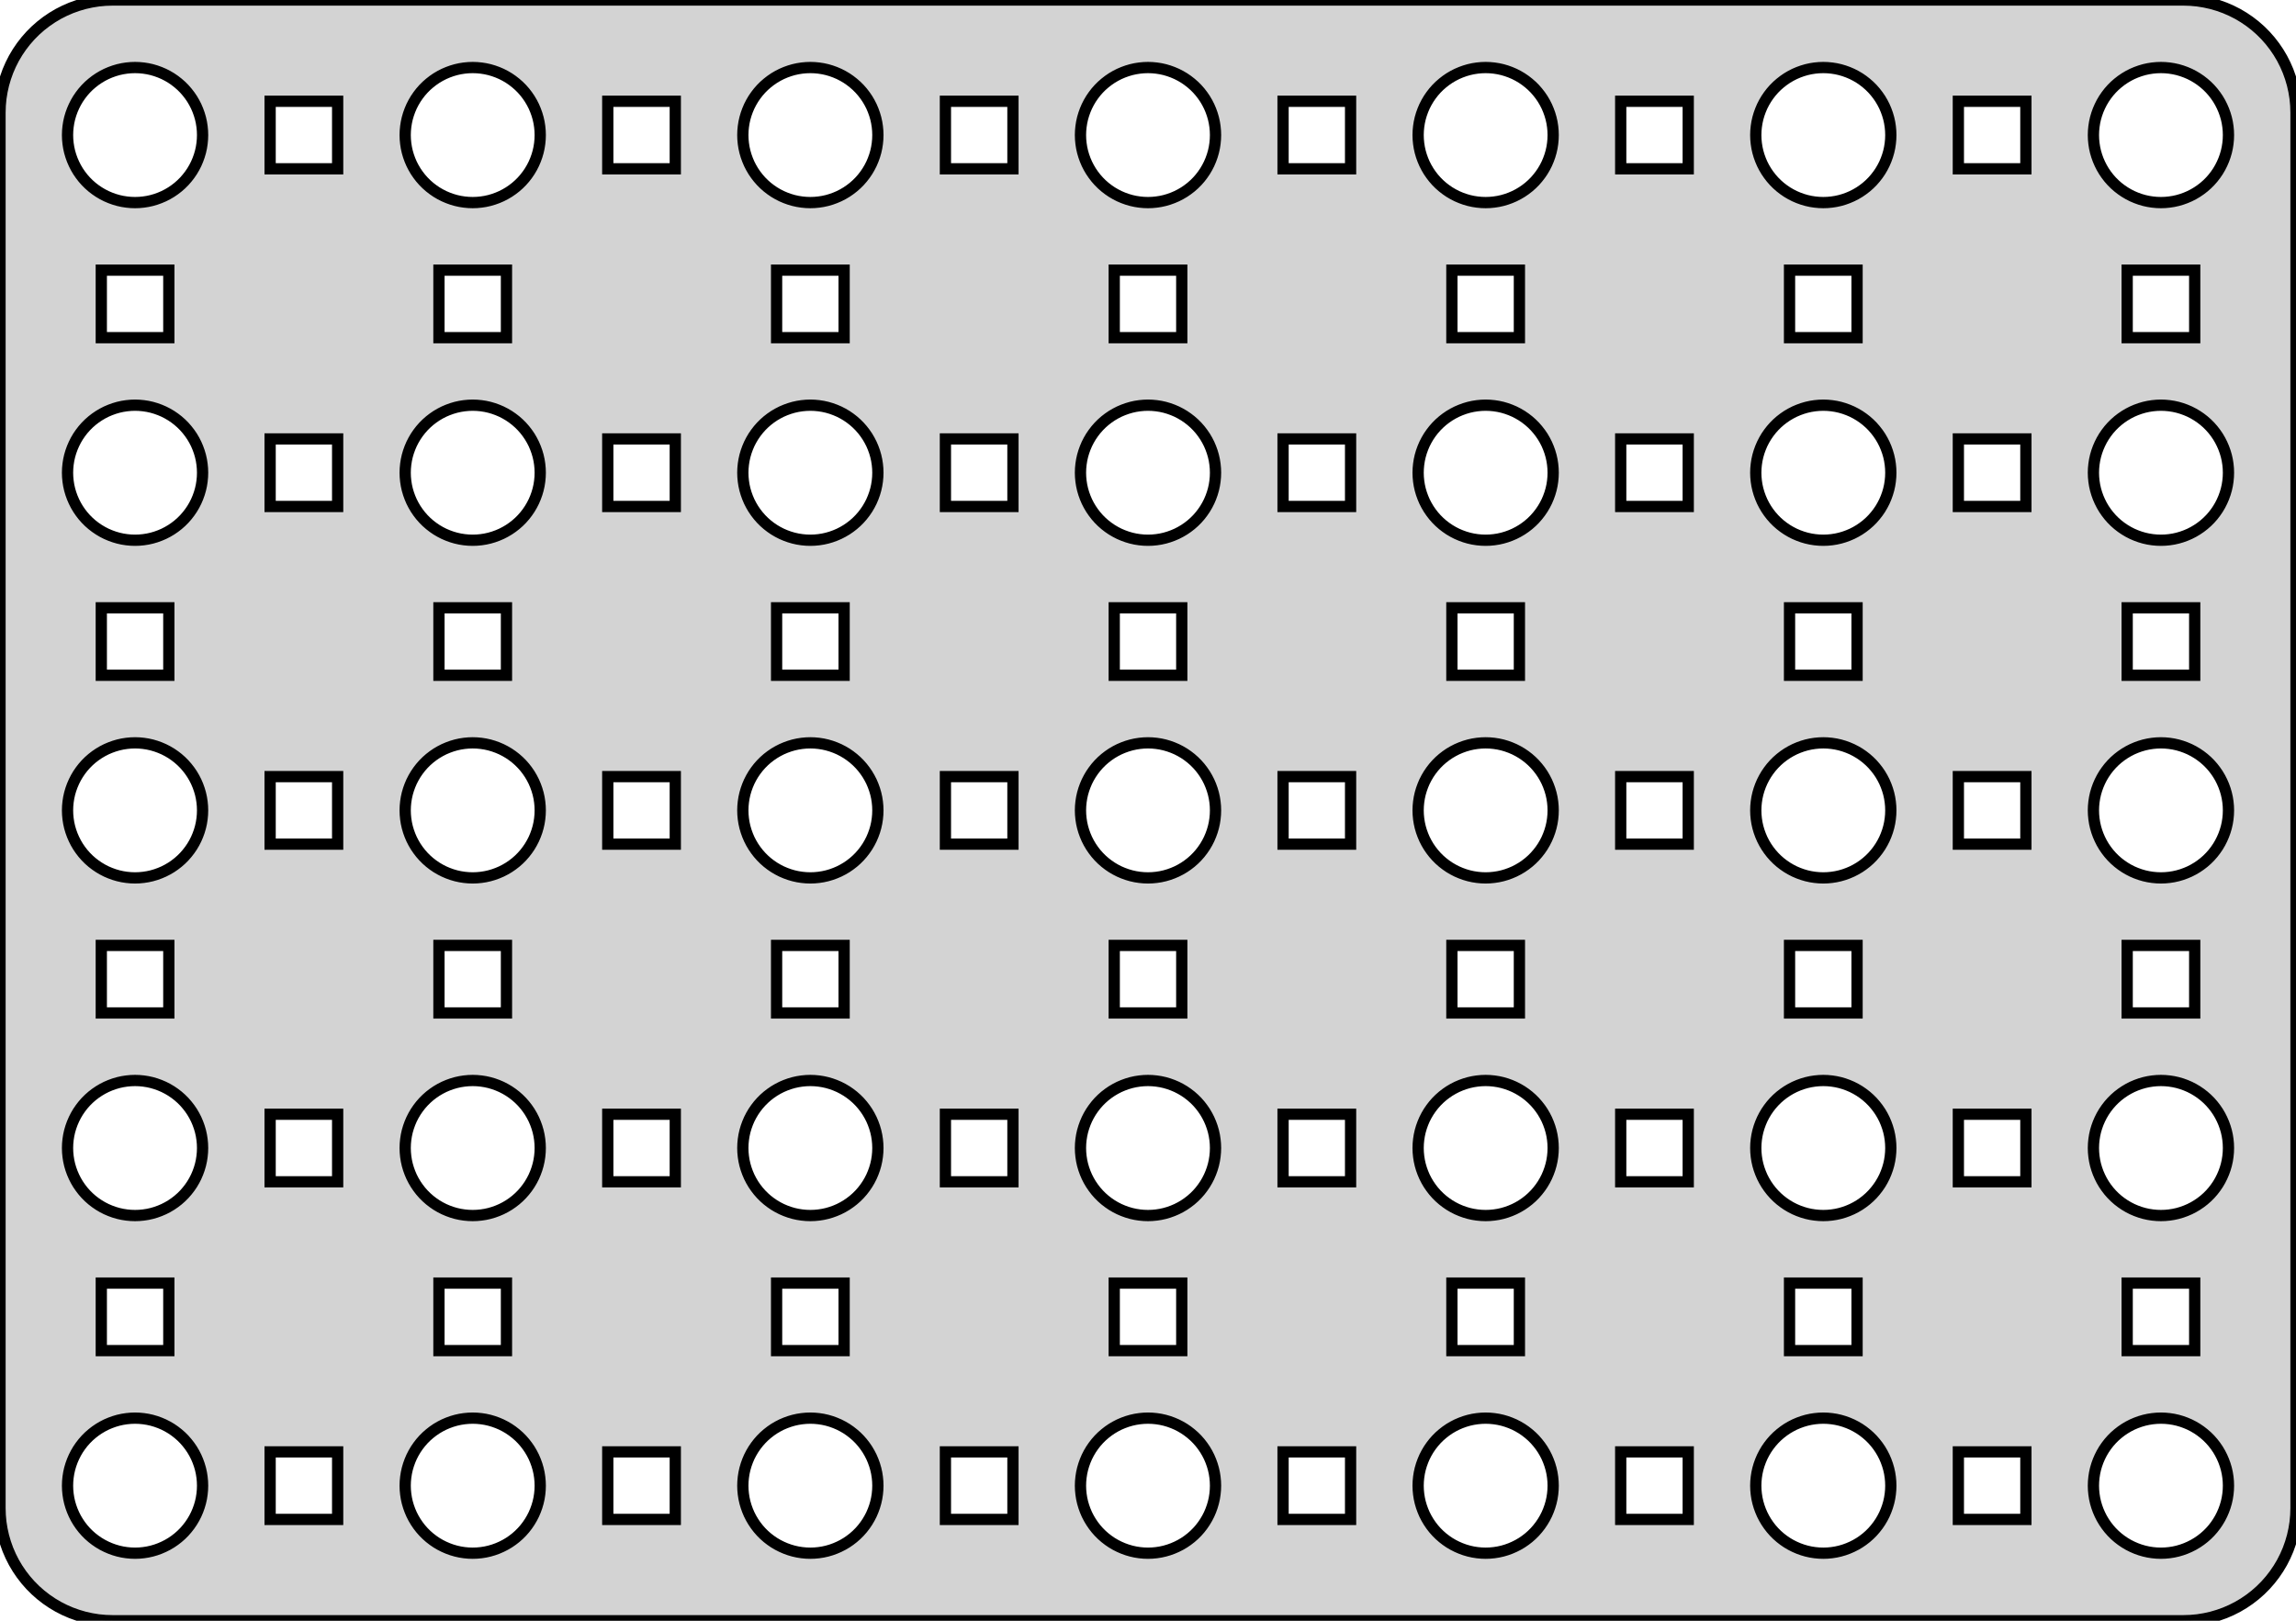<?xml version="1.0" standalone="no"?>
<!DOCTYPE svg PUBLIC "-//W3C//DTD SVG 1.1//EN" "http://www.w3.org/Graphics/SVG/1.1/DTD/svg11.dtd">
<svg width="102mm" height="72mm" viewBox="9 -81 102 72" xmlns="http://www.w3.org/2000/svg" version="1.1">
<title>OpenSCAD Model</title>
<path d="
M 106.314,-9.01 L 106.627,-9.039 L 106.937,-9.089 L 107.243,-9.157 L 107.545,-9.245 L 107.841,-9.351
 L 108.129,-9.476 L 108.409,-9.618 L 108.679,-9.778 L 108.939,-9.955 L 109.187,-10.147 L 109.423,-10.355
 L 109.645,-10.577 L 109.853,-10.813 L 110.045,-11.061 L 110.222,-11.321 L 110.382,-11.591 L 110.524,-11.871
 L 110.649,-12.159 L 110.755,-12.455 L 110.843,-12.757 L 110.911,-13.063 L 110.961,-13.373 L 110.99,-13.686
 L 111,-14 L 111,-76 L 110.99,-76.314 L 110.961,-76.627 L 110.911,-76.937 L 110.843,-77.243
 L 110.755,-77.545 L 110.649,-77.841 L 110.524,-78.129 L 110.382,-78.409 L 110.222,-78.679 L 110.045,-78.939
 L 109.853,-79.187 L 109.645,-79.423 L 109.423,-79.645 L 109.187,-79.853 L 108.939,-80.045 L 108.679,-80.222
 L 108.409,-80.382 L 108.129,-80.524 L 107.841,-80.649 L 107.545,-80.755 L 107.243,-80.843 L 106.937,-80.911
 L 106.627,-80.961 L 106.314,-80.99 L 106,-81 L 14,-81 L 13.686,-80.99 L 13.373,-80.961
 L 13.063,-80.911 L 12.757,-80.843 L 12.455,-80.755 L 12.159,-80.649 L 11.871,-80.524 L 11.591,-80.382
 L 11.321,-80.222 L 11.061,-80.045 L 10.813,-79.853 L 10.577,-79.645 L 10.355,-79.423 L 10.147,-79.187
 L 9.955,-78.939 L 9.778,-78.679 L 9.618,-78.409 L 9.476,-78.129 L 9.351,-77.841 L 9.245,-77.545
 L 9.157,-77.243 L 9.089,-76.937 L 9.039,-76.627 L 9.01,-76.314 L 9,-76 L 9,-14
 L 9.01,-13.686 L 9.039,-13.373 L 9.089,-13.063 L 9.157,-12.757 L 9.245,-12.455 L 9.351,-12.159
 L 9.476,-11.871 L 9.618,-11.591 L 9.778,-11.321 L 9.955,-11.061 L 10.147,-10.813 L 10.355,-10.577
 L 10.577,-10.355 L 10.813,-10.147 L 11.061,-9.955 L 11.321,-9.778 L 11.591,-9.618 L 11.871,-9.476
 L 12.159,-9.351 L 12.455,-9.245 L 12.757,-9.157 L 13.063,-9.089 L 13.373,-9.039 L 13.686,-9.01
 L 14,-9 L 106,-9 z
M 14.812,-72.006 L 14.624,-72.024 L 14.438,-72.053 L 14.254,-72.094 L 14.073,-72.147 L 13.896,-72.211
 L 13.723,-72.285 L 13.555,-72.371 L 13.393,-72.467 L 13.237,-72.573 L 13.088,-72.688 L 12.946,-72.813
 L 12.813,-72.946 L 12.688,-73.088 L 12.573,-73.237 L 12.467,-73.392 L 12.371,-73.555 L 12.286,-73.723
 L 12.211,-73.896 L 12.147,-74.073 L 12.094,-74.254 L 12.053,-74.438 L 12.024,-74.624 L 12.006,-74.812
 L 12,-75 L 12.006,-75.188 L 12.024,-75.376 L 12.053,-75.562 L 12.094,-75.746 L 12.147,-75.927
 L 12.211,-76.104 L 12.286,-76.277 L 12.371,-76.445 L 12.467,-76.608 L 12.573,-76.763 L 12.688,-76.912
 L 12.813,-77.054 L 12.946,-77.187 L 13.088,-77.311 L 13.237,-77.427 L 13.393,-77.533 L 13.555,-77.629
 L 13.723,-77.715 L 13.896,-77.789 L 14.073,-77.853 L 14.254,-77.906 L 14.438,-77.947 L 14.624,-77.976
 L 14.812,-77.994 L 15,-78 L 15.188,-77.994 L 15.376,-77.976 L 15.562,-77.947 L 15.746,-77.906
 L 15.927,-77.853 L 16.104,-77.789 L 16.277,-77.715 L 16.445,-77.629 L 16.608,-77.533 L 16.763,-77.427
 L 16.912,-77.311 L 17.054,-77.187 L 17.187,-77.054 L 17.311,-76.912 L 17.427,-76.763 L 17.533,-76.608
 L 17.629,-76.445 L 17.715,-76.277 L 17.789,-76.104 L 17.853,-75.927 L 17.906,-75.746 L 17.947,-75.562
 L 17.976,-75.376 L 17.994,-75.188 L 18,-75 L 17.994,-74.812 L 17.976,-74.624 L 17.947,-74.438
 L 17.906,-74.254 L 17.853,-74.073 L 17.789,-73.896 L 17.715,-73.723 L 17.629,-73.555 L 17.533,-73.392
 L 17.427,-73.237 L 17.311,-73.088 L 17.187,-72.946 L 17.054,-72.813 L 16.912,-72.688 L 16.763,-72.573
 L 16.608,-72.467 L 16.445,-72.371 L 16.277,-72.285 L 16.104,-72.211 L 15.927,-72.147 L 15.746,-72.094
 L 15.562,-72.053 L 15.376,-72.024 L 15.188,-72.006 L 15,-72 z
M 59.812,-72.006 L 59.624,-72.024 L 59.438,-72.053 L 59.254,-72.094 L 59.073,-72.147 L 58.896,-72.211
 L 58.723,-72.285 L 58.555,-72.371 L 58.392,-72.467 L 58.237,-72.573 L 58.088,-72.688 L 57.946,-72.813
 L 57.813,-72.946 L 57.688,-73.088 L 57.573,-73.237 L 57.467,-73.392 L 57.371,-73.555 L 57.285,-73.723
 L 57.211,-73.896 L 57.147,-74.073 L 57.094,-74.254 L 57.053,-74.438 L 57.024,-74.624 L 57.006,-74.812
 L 57,-75 L 57.006,-75.188 L 57.024,-75.376 L 57.053,-75.562 L 57.094,-75.746 L 57.147,-75.927
 L 57.211,-76.104 L 57.285,-76.277 L 57.371,-76.445 L 57.467,-76.608 L 57.573,-76.763 L 57.688,-76.912
 L 57.813,-77.054 L 57.946,-77.187 L 58.088,-77.311 L 58.237,-77.427 L 58.392,-77.533 L 58.555,-77.629
 L 58.723,-77.715 L 58.896,-77.789 L 59.073,-77.853 L 59.254,-77.906 L 59.438,-77.947 L 59.624,-77.976
 L 59.812,-77.994 L 60,-78 L 60.188,-77.994 L 60.376,-77.976 L 60.562,-77.947 L 60.746,-77.906
 L 60.927,-77.853 L 61.104,-77.789 L 61.277,-77.715 L 61.445,-77.629 L 61.608,-77.533 L 61.763,-77.427
 L 61.912,-77.311 L 62.054,-77.187 L 62.187,-77.054 L 62.312,-76.912 L 62.427,-76.763 L 62.533,-76.608
 L 62.629,-76.445 L 62.715,-76.277 L 62.789,-76.104 L 62.853,-75.927 L 62.906,-75.746 L 62.947,-75.562
 L 62.976,-75.376 L 62.994,-75.188 L 63,-75 L 62.994,-74.812 L 62.976,-74.624 L 62.947,-74.438
 L 62.906,-74.254 L 62.853,-74.073 L 62.789,-73.896 L 62.715,-73.723 L 62.629,-73.555 L 62.533,-73.392
 L 62.427,-73.237 L 62.312,-73.088 L 62.187,-72.946 L 62.054,-72.813 L 61.912,-72.688 L 61.763,-72.573
 L 61.608,-72.467 L 61.445,-72.371 L 61.277,-72.285 L 61.104,-72.211 L 60.927,-72.147 L 60.746,-72.094
 L 60.562,-72.053 L 60.376,-72.024 L 60.188,-72.006 L 60,-72 z
M 74.812,-72.006 L 74.624,-72.024 L 74.438,-72.053 L 74.254,-72.094 L 74.073,-72.147 L 73.896,-72.211
 L 73.723,-72.285 L 73.555,-72.371 L 73.392,-72.467 L 73.237,-72.573 L 73.088,-72.688 L 72.946,-72.813
 L 72.813,-72.946 L 72.688,-73.088 L 72.573,-73.237 L 72.467,-73.392 L 72.371,-73.555 L 72.285,-73.723
 L 72.211,-73.896 L 72.147,-74.073 L 72.094,-74.254 L 72.053,-74.438 L 72.024,-74.624 L 72.006,-74.812
 L 72,-75 L 72.006,-75.188 L 72.024,-75.376 L 72.053,-75.562 L 72.094,-75.746 L 72.147,-75.927
 L 72.211,-76.104 L 72.285,-76.277 L 72.371,-76.445 L 72.467,-76.608 L 72.573,-76.763 L 72.688,-76.912
 L 72.813,-77.054 L 72.946,-77.187 L 73.088,-77.311 L 73.237,-77.427 L 73.392,-77.533 L 73.555,-77.629
 L 73.723,-77.715 L 73.896,-77.789 L 74.073,-77.853 L 74.254,-77.906 L 74.438,-77.947 L 74.624,-77.976
 L 74.812,-77.994 L 75,-78 L 75.188,-77.994 L 75.376,-77.976 L 75.562,-77.947 L 75.746,-77.906
 L 75.927,-77.853 L 76.104,-77.789 L 76.277,-77.715 L 76.445,-77.629 L 76.608,-77.533 L 76.763,-77.427
 L 76.912,-77.311 L 77.054,-77.187 L 77.187,-77.054 L 77.311,-76.912 L 77.427,-76.763 L 77.533,-76.608
 L 77.629,-76.445 L 77.715,-76.277 L 77.789,-76.104 L 77.853,-75.927 L 77.906,-75.746 L 77.947,-75.562
 L 77.976,-75.376 L 77.994,-75.188 L 78,-75 L 77.994,-74.812 L 77.976,-74.624 L 77.947,-74.438
 L 77.906,-74.254 L 77.853,-74.073 L 77.789,-73.896 L 77.715,-73.723 L 77.629,-73.555 L 77.533,-73.392
 L 77.427,-73.237 L 77.311,-73.088 L 77.187,-72.946 L 77.054,-72.813 L 76.912,-72.688 L 76.763,-72.573
 L 76.608,-72.467 L 76.445,-72.371 L 76.277,-72.285 L 76.104,-72.211 L 75.927,-72.147 L 75.746,-72.094
 L 75.562,-72.053 L 75.376,-72.024 L 75.188,-72.006 L 75,-72 z
M 44.812,-72.006 L 44.624,-72.024 L 44.438,-72.053 L 44.254,-72.094 L 44.073,-72.147 L 43.896,-72.211
 L 43.723,-72.285 L 43.555,-72.371 L 43.392,-72.467 L 43.237,-72.573 L 43.088,-72.688 L 42.946,-72.813
 L 42.813,-72.946 L 42.688,-73.088 L 42.573,-73.237 L 42.467,-73.392 L 42.371,-73.555 L 42.285,-73.723
 L 42.211,-73.896 L 42.147,-74.073 L 42.094,-74.254 L 42.053,-74.438 L 42.024,-74.624 L 42.006,-74.812
 L 42,-75 L 42.006,-75.188 L 42.024,-75.376 L 42.053,-75.562 L 42.094,-75.746 L 42.147,-75.927
 L 42.211,-76.104 L 42.285,-76.277 L 42.371,-76.445 L 42.467,-76.608 L 42.573,-76.763 L 42.688,-76.912
 L 42.813,-77.054 L 42.946,-77.187 L 43.088,-77.311 L 43.237,-77.427 L 43.392,-77.533 L 43.555,-77.629
 L 43.723,-77.715 L 43.896,-77.789 L 44.073,-77.853 L 44.254,-77.906 L 44.438,-77.947 L 44.624,-77.976
 L 44.812,-77.994 L 45,-78 L 45.188,-77.994 L 45.376,-77.976 L 45.562,-77.947 L 45.746,-77.906
 L 45.927,-77.853 L 46.104,-77.789 L 46.277,-77.715 L 46.445,-77.629 L 46.608,-77.533 L 46.763,-77.427
 L 46.912,-77.311 L 47.054,-77.187 L 47.187,-77.054 L 47.312,-76.912 L 47.427,-76.763 L 47.533,-76.608
 L 47.629,-76.445 L 47.715,-76.277 L 47.789,-76.104 L 47.853,-75.927 L 47.906,-75.746 L 47.947,-75.562
 L 47.976,-75.376 L 47.994,-75.188 L 48,-75 L 47.994,-74.812 L 47.976,-74.624 L 47.947,-74.438
 L 47.906,-74.254 L 47.853,-74.073 L 47.789,-73.896 L 47.715,-73.723 L 47.629,-73.555 L 47.533,-73.392
 L 47.427,-73.237 L 47.312,-73.088 L 47.187,-72.946 L 47.054,-72.813 L 46.912,-72.688 L 46.763,-72.573
 L 46.608,-72.467 L 46.445,-72.371 L 46.277,-72.285 L 46.104,-72.211 L 45.927,-72.147 L 45.746,-72.094
 L 45.562,-72.053 L 45.376,-72.024 L 45.188,-72.006 L 45,-72 z
M 29.812,-72.006 L 29.624,-72.024 L 29.438,-72.053 L 29.254,-72.094 L 29.073,-72.147 L 28.896,-72.211
 L 28.723,-72.285 L 28.555,-72.371 L 28.392,-72.467 L 28.237,-72.573 L 28.088,-72.688 L 27.946,-72.813
 L 27.813,-72.946 L 27.688,-73.088 L 27.573,-73.237 L 27.467,-73.392 L 27.371,-73.555 L 27.285,-73.723
 L 27.211,-73.896 L 27.147,-74.073 L 27.094,-74.254 L 27.053,-74.438 L 27.024,-74.624 L 27.006,-74.812
 L 27,-75 L 27.006,-75.188 L 27.024,-75.376 L 27.053,-75.562 L 27.094,-75.746 L 27.147,-75.927
 L 27.211,-76.104 L 27.285,-76.277 L 27.371,-76.445 L 27.467,-76.608 L 27.573,-76.763 L 27.688,-76.912
 L 27.813,-77.054 L 27.946,-77.187 L 28.088,-77.311 L 28.237,-77.427 L 28.392,-77.533 L 28.555,-77.629
 L 28.723,-77.715 L 28.896,-77.789 L 29.073,-77.853 L 29.254,-77.906 L 29.438,-77.947 L 29.624,-77.976
 L 29.812,-77.994 L 30,-78 L 30.188,-77.994 L 30.376,-77.976 L 30.562,-77.947 L 30.746,-77.906
 L 30.927,-77.853 L 31.104,-77.789 L 31.277,-77.715 L 31.445,-77.629 L 31.608,-77.533 L 31.763,-77.427
 L 31.912,-77.311 L 32.054,-77.187 L 32.187,-77.054 L 32.312,-76.912 L 32.427,-76.763 L 32.533,-76.608
 L 32.629,-76.445 L 32.715,-76.277 L 32.789,-76.104 L 32.853,-75.927 L 32.906,-75.746 L 32.947,-75.562
 L 32.976,-75.376 L 32.994,-75.188 L 33,-75 L 32.994,-74.812 L 32.976,-74.624 L 32.947,-74.438
 L 32.906,-74.254 L 32.853,-74.073 L 32.789,-73.896 L 32.715,-73.723 L 32.629,-73.555 L 32.533,-73.392
 L 32.427,-73.237 L 32.312,-73.088 L 32.187,-72.946 L 32.054,-72.813 L 31.912,-72.688 L 31.763,-72.573
 L 31.608,-72.467 L 31.445,-72.371 L 31.277,-72.285 L 31.104,-72.211 L 30.927,-72.147 L 30.746,-72.094
 L 30.562,-72.053 L 30.376,-72.024 L 30.188,-72.006 L 30,-72 z
M 104.812,-72.006 L 104.624,-72.024 L 104.438,-72.053 L 104.254,-72.094 L 104.073,-72.147 L 103.896,-72.211
 L 103.723,-72.285 L 103.555,-72.371 L 103.393,-72.467 L 103.237,-72.573 L 103.088,-72.688 L 102.946,-72.813
 L 102.813,-72.946 L 102.688,-73.088 L 102.573,-73.237 L 102.467,-73.392 L 102.371,-73.555 L 102.286,-73.723
 L 102.211,-73.896 L 102.147,-74.073 L 102.094,-74.254 L 102.053,-74.438 L 102.024,-74.624 L 102.006,-74.812
 L 102,-75 L 102.006,-75.188 L 102.024,-75.376 L 102.053,-75.562 L 102.094,-75.746 L 102.147,-75.927
 L 102.211,-76.104 L 102.286,-76.277 L 102.371,-76.445 L 102.467,-76.608 L 102.573,-76.763 L 102.688,-76.912
 L 102.813,-77.054 L 102.946,-77.187 L 103.088,-77.311 L 103.237,-77.427 L 103.393,-77.533 L 103.555,-77.629
 L 103.723,-77.715 L 103.896,-77.789 L 104.073,-77.853 L 104.254,-77.906 L 104.438,-77.947 L 104.624,-77.976
 L 104.812,-77.994 L 105,-78 L 105.188,-77.994 L 105.376,-77.976 L 105.562,-77.947 L 105.746,-77.906
 L 105.927,-77.853 L 106.104,-77.789 L 106.277,-77.715 L 106.445,-77.629 L 106.607,-77.533 L 106.763,-77.427
 L 106.912,-77.311 L 107.054,-77.187 L 107.187,-77.054 L 107.312,-76.912 L 107.427,-76.763 L 107.533,-76.608
 L 107.629,-76.445 L 107.714,-76.277 L 107.789,-76.104 L 107.853,-75.927 L 107.906,-75.746 L 107.947,-75.562
 L 107.976,-75.376 L 107.994,-75.188 L 108,-75 L 107.994,-74.812 L 107.976,-74.624 L 107.947,-74.438
 L 107.906,-74.254 L 107.853,-74.073 L 107.789,-73.896 L 107.714,-73.723 L 107.629,-73.555 L 107.533,-73.392
 L 107.427,-73.237 L 107.312,-73.088 L 107.187,-72.946 L 107.054,-72.813 L 106.912,-72.688 L 106.763,-72.573
 L 106.607,-72.467 L 106.445,-72.371 L 106.277,-72.285 L 106.104,-72.211 L 105.927,-72.147 L 105.746,-72.094
 L 105.562,-72.053 L 105.376,-72.024 L 105.188,-72.006 L 105,-72 z
M 89.812,-72.006 L 89.624,-72.024 L 89.438,-72.053 L 89.254,-72.094 L 89.073,-72.147 L 88.896,-72.211
 L 88.723,-72.285 L 88.555,-72.371 L 88.392,-72.467 L 88.237,-72.573 L 88.088,-72.688 L 87.946,-72.813
 L 87.813,-72.946 L 87.688,-73.088 L 87.573,-73.237 L 87.467,-73.392 L 87.371,-73.555 L 87.285,-73.723
 L 87.211,-73.896 L 87.147,-74.073 L 87.094,-74.254 L 87.053,-74.438 L 87.024,-74.624 L 87.006,-74.812
 L 87,-75 L 87.006,-75.188 L 87.024,-75.376 L 87.053,-75.562 L 87.094,-75.746 L 87.147,-75.927
 L 87.211,-76.104 L 87.285,-76.277 L 87.371,-76.445 L 87.467,-76.608 L 87.573,-76.763 L 87.688,-76.912
 L 87.813,-77.054 L 87.946,-77.187 L 88.088,-77.311 L 88.237,-77.427 L 88.392,-77.533 L 88.555,-77.629
 L 88.723,-77.715 L 88.896,-77.789 L 89.073,-77.853 L 89.254,-77.906 L 89.438,-77.947 L 89.624,-77.976
 L 89.812,-77.994 L 90,-78 L 90.188,-77.994 L 90.376,-77.976 L 90.562,-77.947 L 90.746,-77.906
 L 90.927,-77.853 L 91.104,-77.789 L 91.277,-77.715 L 91.445,-77.629 L 91.608,-77.533 L 91.763,-77.427
 L 91.912,-77.311 L 92.054,-77.187 L 92.187,-77.054 L 92.311,-76.912 L 92.427,-76.763 L 92.533,-76.608
 L 92.629,-76.445 L 92.715,-76.277 L 92.789,-76.104 L 92.853,-75.927 L 92.906,-75.746 L 92.947,-75.562
 L 92.976,-75.376 L 92.994,-75.188 L 93,-75 L 92.994,-74.812 L 92.976,-74.624 L 92.947,-74.438
 L 92.906,-74.254 L 92.853,-74.073 L 92.789,-73.896 L 92.715,-73.723 L 92.629,-73.555 L 92.533,-73.392
 L 92.427,-73.237 L 92.311,-73.088 L 92.187,-72.946 L 92.054,-72.813 L 91.912,-72.688 L 91.763,-72.573
 L 91.608,-72.467 L 91.445,-72.371 L 91.277,-72.285 L 91.104,-72.211 L 90.927,-72.147 L 90.746,-72.094
 L 90.562,-72.053 L 90.376,-72.024 L 90.188,-72.006 L 90,-72 z
M 66,-73.5 L 66,-76.5 L 69,-76.5 L 69,-73.5 z
M 51,-73.5 L 51,-76.5 L 54,-76.5 L 54,-73.5 z
M 81,-73.5 L 81,-76.5 L 84,-76.5 L 84,-73.5 z
M 36,-73.5 L 36,-76.5 L 39,-76.5 L 39,-73.5 z
M 96,-73.5 L 96,-76.5 L 99,-76.5 L 99,-73.5 z
M 21,-73.5 L 21,-76.5 L 24,-76.5 L 24,-73.5 z
M 88.5,-66 L 88.5,-69 L 91.5,-69 L 91.5,-66 z
M 43.5,-66 L 43.5,-69 L 46.5,-69 L 46.5,-66 z
M 58.5,-66 L 58.5,-69 L 61.5,-69 L 61.5,-66 z
M 103.5,-66 L 103.5,-69 L 106.5,-69 L 106.5,-66 z
M 28.5,-66 L 28.5,-69 L 31.5,-69 L 31.5,-66 z
M 13.5,-66 L 13.5,-69 L 16.5,-69 L 16.5,-66 z
M 73.5,-66 L 73.5,-69 L 76.5,-69 L 76.5,-66 z
M 14.812,-57.006 L 14.624,-57.024 L 14.438,-57.053 L 14.254,-57.094 L 14.073,-57.147 L 13.896,-57.211
 L 13.723,-57.285 L 13.555,-57.371 L 13.393,-57.467 L 13.237,-57.573 L 13.088,-57.688 L 12.946,-57.813
 L 12.813,-57.946 L 12.688,-58.088 L 12.573,-58.237 L 12.467,-58.392 L 12.371,-58.555 L 12.286,-58.723
 L 12.211,-58.896 L 12.147,-59.073 L 12.094,-59.254 L 12.053,-59.438 L 12.024,-59.624 L 12.006,-59.812
 L 12,-60 L 12.006,-60.188 L 12.024,-60.376 L 12.053,-60.562 L 12.094,-60.746 L 12.147,-60.927
 L 12.211,-61.104 L 12.286,-61.277 L 12.371,-61.445 L 12.467,-61.608 L 12.573,-61.763 L 12.688,-61.912
 L 12.813,-62.054 L 12.946,-62.187 L 13.088,-62.312 L 13.237,-62.427 L 13.393,-62.533 L 13.555,-62.629
 L 13.723,-62.715 L 13.896,-62.789 L 14.073,-62.853 L 14.254,-62.906 L 14.438,-62.947 L 14.624,-62.976
 L 14.812,-62.994 L 15,-63 L 15.188,-62.994 L 15.376,-62.976 L 15.562,-62.947 L 15.746,-62.906
 L 15.927,-62.853 L 16.104,-62.789 L 16.277,-62.715 L 16.445,-62.629 L 16.608,-62.533 L 16.763,-62.427
 L 16.912,-62.312 L 17.054,-62.187 L 17.187,-62.054 L 17.311,-61.912 L 17.427,-61.763 L 17.533,-61.608
 L 17.629,-61.445 L 17.715,-61.277 L 17.789,-61.104 L 17.853,-60.927 L 17.906,-60.746 L 17.947,-60.562
 L 17.976,-60.376 L 17.994,-60.188 L 18,-60 L 17.994,-59.812 L 17.976,-59.624 L 17.947,-59.438
 L 17.906,-59.254 L 17.853,-59.073 L 17.789,-58.896 L 17.715,-58.723 L 17.629,-58.555 L 17.533,-58.392
 L 17.427,-58.237 L 17.311,-58.088 L 17.187,-57.946 L 17.054,-57.813 L 16.912,-57.688 L 16.763,-57.573
 L 16.608,-57.467 L 16.445,-57.371 L 16.277,-57.285 L 16.104,-57.211 L 15.927,-57.147 L 15.746,-57.094
 L 15.562,-57.053 L 15.376,-57.024 L 15.188,-57.006 L 15,-57 z
M 104.812,-57.006 L 104.624,-57.024 L 104.438,-57.053 L 104.254,-57.094 L 104.073,-57.147 L 103.896,-57.211
 L 103.723,-57.285 L 103.555,-57.371 L 103.393,-57.467 L 103.237,-57.573 L 103.088,-57.688 L 102.946,-57.813
 L 102.813,-57.946 L 102.688,-58.088 L 102.573,-58.237 L 102.467,-58.392 L 102.371,-58.555 L 102.286,-58.723
 L 102.211,-58.896 L 102.147,-59.073 L 102.094,-59.254 L 102.053,-59.438 L 102.024,-59.624 L 102.006,-59.812
 L 102,-60 L 102.006,-60.188 L 102.024,-60.376 L 102.053,-60.562 L 102.094,-60.746 L 102.147,-60.927
 L 102.211,-61.104 L 102.286,-61.277 L 102.371,-61.445 L 102.467,-61.608 L 102.573,-61.763 L 102.688,-61.912
 L 102.813,-62.054 L 102.946,-62.187 L 103.088,-62.312 L 103.237,-62.427 L 103.393,-62.533 L 103.555,-62.629
 L 103.723,-62.715 L 103.896,-62.789 L 104.073,-62.853 L 104.254,-62.906 L 104.438,-62.947 L 104.624,-62.976
 L 104.812,-62.994 L 105,-63 L 105.188,-62.994 L 105.376,-62.976 L 105.562,-62.947 L 105.746,-62.906
 L 105.927,-62.853 L 106.104,-62.789 L 106.277,-62.715 L 106.445,-62.629 L 106.607,-62.533 L 106.763,-62.427
 L 106.912,-62.312 L 107.054,-62.187 L 107.187,-62.054 L 107.312,-61.912 L 107.427,-61.763 L 107.533,-61.608
 L 107.629,-61.445 L 107.714,-61.277 L 107.789,-61.104 L 107.853,-60.927 L 107.906,-60.746 L 107.947,-60.562
 L 107.976,-60.376 L 107.994,-60.188 L 108,-60 L 107.994,-59.812 L 107.976,-59.624 L 107.947,-59.438
 L 107.906,-59.254 L 107.853,-59.073 L 107.789,-58.896 L 107.714,-58.723 L 107.629,-58.555 L 107.533,-58.392
 L 107.427,-58.237 L 107.312,-58.088 L 107.187,-57.946 L 107.054,-57.813 L 106.912,-57.688 L 106.763,-57.573
 L 106.607,-57.467 L 106.445,-57.371 L 106.277,-57.285 L 106.104,-57.211 L 105.927,-57.147 L 105.746,-57.094
 L 105.562,-57.053 L 105.376,-57.024 L 105.188,-57.006 L 105,-57 z
M 74.812,-57.006 L 74.624,-57.024 L 74.438,-57.053 L 74.254,-57.094 L 74.073,-57.147 L 73.896,-57.211
 L 73.723,-57.285 L 73.555,-57.371 L 73.392,-57.467 L 73.237,-57.573 L 73.088,-57.688 L 72.946,-57.813
 L 72.813,-57.946 L 72.688,-58.088 L 72.573,-58.237 L 72.467,-58.392 L 72.371,-58.555 L 72.285,-58.723
 L 72.211,-58.896 L 72.147,-59.073 L 72.094,-59.254 L 72.053,-59.438 L 72.024,-59.624 L 72.006,-59.812
 L 72,-60 L 72.006,-60.188 L 72.024,-60.376 L 72.053,-60.562 L 72.094,-60.746 L 72.147,-60.927
 L 72.211,-61.104 L 72.285,-61.277 L 72.371,-61.445 L 72.467,-61.608 L 72.573,-61.763 L 72.688,-61.912
 L 72.813,-62.054 L 72.946,-62.187 L 73.088,-62.312 L 73.237,-62.427 L 73.392,-62.533 L 73.555,-62.629
 L 73.723,-62.715 L 73.896,-62.789 L 74.073,-62.853 L 74.254,-62.906 L 74.438,-62.947 L 74.624,-62.976
 L 74.812,-62.994 L 75,-63 L 75.188,-62.994 L 75.376,-62.976 L 75.562,-62.947 L 75.746,-62.906
 L 75.927,-62.853 L 76.104,-62.789 L 76.277,-62.715 L 76.445,-62.629 L 76.608,-62.533 L 76.763,-62.427
 L 76.912,-62.312 L 77.054,-62.187 L 77.187,-62.054 L 77.311,-61.912 L 77.427,-61.763 L 77.533,-61.608
 L 77.629,-61.445 L 77.715,-61.277 L 77.789,-61.104 L 77.853,-60.927 L 77.906,-60.746 L 77.947,-60.562
 L 77.976,-60.376 L 77.994,-60.188 L 78,-60 L 77.994,-59.812 L 77.976,-59.624 L 77.947,-59.438
 L 77.906,-59.254 L 77.853,-59.073 L 77.789,-58.896 L 77.715,-58.723 L 77.629,-58.555 L 77.533,-58.392
 L 77.427,-58.237 L 77.311,-58.088 L 77.187,-57.946 L 77.054,-57.813 L 76.912,-57.688 L 76.763,-57.573
 L 76.608,-57.467 L 76.445,-57.371 L 76.277,-57.285 L 76.104,-57.211 L 75.927,-57.147 L 75.746,-57.094
 L 75.562,-57.053 L 75.376,-57.024 L 75.188,-57.006 L 75,-57 z
M 44.812,-57.006 L 44.624,-57.024 L 44.438,-57.053 L 44.254,-57.094 L 44.073,-57.147 L 43.896,-57.211
 L 43.723,-57.285 L 43.555,-57.371 L 43.392,-57.467 L 43.237,-57.573 L 43.088,-57.688 L 42.946,-57.813
 L 42.813,-57.946 L 42.688,-58.088 L 42.573,-58.237 L 42.467,-58.392 L 42.371,-58.555 L 42.285,-58.723
 L 42.211,-58.896 L 42.147,-59.073 L 42.094,-59.254 L 42.053,-59.438 L 42.024,-59.624 L 42.006,-59.812
 L 42,-60 L 42.006,-60.188 L 42.024,-60.376 L 42.053,-60.562 L 42.094,-60.746 L 42.147,-60.927
 L 42.211,-61.104 L 42.285,-61.277 L 42.371,-61.445 L 42.467,-61.608 L 42.573,-61.763 L 42.688,-61.912
 L 42.813,-62.054 L 42.946,-62.187 L 43.088,-62.312 L 43.237,-62.427 L 43.392,-62.533 L 43.555,-62.629
 L 43.723,-62.715 L 43.896,-62.789 L 44.073,-62.853 L 44.254,-62.906 L 44.438,-62.947 L 44.624,-62.976
 L 44.812,-62.994 L 45,-63 L 45.188,-62.994 L 45.376,-62.976 L 45.562,-62.947 L 45.746,-62.906
 L 45.927,-62.853 L 46.104,-62.789 L 46.277,-62.715 L 46.445,-62.629 L 46.608,-62.533 L 46.763,-62.427
 L 46.912,-62.312 L 47.054,-62.187 L 47.187,-62.054 L 47.312,-61.912 L 47.427,-61.763 L 47.533,-61.608
 L 47.629,-61.445 L 47.715,-61.277 L 47.789,-61.104 L 47.853,-60.927 L 47.906,-60.746 L 47.947,-60.562
 L 47.976,-60.376 L 47.994,-60.188 L 48,-60 L 47.994,-59.812 L 47.976,-59.624 L 47.947,-59.438
 L 47.906,-59.254 L 47.853,-59.073 L 47.789,-58.896 L 47.715,-58.723 L 47.629,-58.555 L 47.533,-58.392
 L 47.427,-58.237 L 47.312,-58.088 L 47.187,-57.946 L 47.054,-57.813 L 46.912,-57.688 L 46.763,-57.573
 L 46.608,-57.467 L 46.445,-57.371 L 46.277,-57.285 L 46.104,-57.211 L 45.927,-57.147 L 45.746,-57.094
 L 45.562,-57.053 L 45.376,-57.024 L 45.188,-57.006 L 45,-57 z
M 29.812,-57.006 L 29.624,-57.024 L 29.438,-57.053 L 29.254,-57.094 L 29.073,-57.147 L 28.896,-57.211
 L 28.723,-57.285 L 28.555,-57.371 L 28.392,-57.467 L 28.237,-57.573 L 28.088,-57.688 L 27.946,-57.813
 L 27.813,-57.946 L 27.688,-58.088 L 27.573,-58.237 L 27.467,-58.392 L 27.371,-58.555 L 27.285,-58.723
 L 27.211,-58.896 L 27.147,-59.073 L 27.094,-59.254 L 27.053,-59.438 L 27.024,-59.624 L 27.006,-59.812
 L 27,-60 L 27.006,-60.188 L 27.024,-60.376 L 27.053,-60.562 L 27.094,-60.746 L 27.147,-60.927
 L 27.211,-61.104 L 27.285,-61.277 L 27.371,-61.445 L 27.467,-61.608 L 27.573,-61.763 L 27.688,-61.912
 L 27.813,-62.054 L 27.946,-62.187 L 28.088,-62.312 L 28.237,-62.427 L 28.392,-62.533 L 28.555,-62.629
 L 28.723,-62.715 L 28.896,-62.789 L 29.073,-62.853 L 29.254,-62.906 L 29.438,-62.947 L 29.624,-62.976
 L 29.812,-62.994 L 30,-63 L 30.188,-62.994 L 30.376,-62.976 L 30.562,-62.947 L 30.746,-62.906
 L 30.927,-62.853 L 31.104,-62.789 L 31.277,-62.715 L 31.445,-62.629 L 31.608,-62.533 L 31.763,-62.427
 L 31.912,-62.312 L 32.054,-62.187 L 32.187,-62.054 L 32.312,-61.912 L 32.427,-61.763 L 32.533,-61.608
 L 32.629,-61.445 L 32.715,-61.277 L 32.789,-61.104 L 32.853,-60.927 L 32.906,-60.746 L 32.947,-60.562
 L 32.976,-60.376 L 32.994,-60.188 L 33,-60 L 32.994,-59.812 L 32.976,-59.624 L 32.947,-59.438
 L 32.906,-59.254 L 32.853,-59.073 L 32.789,-58.896 L 32.715,-58.723 L 32.629,-58.555 L 32.533,-58.392
 L 32.427,-58.237 L 32.312,-58.088 L 32.187,-57.946 L 32.054,-57.813 L 31.912,-57.688 L 31.763,-57.573
 L 31.608,-57.467 L 31.445,-57.371 L 31.277,-57.285 L 31.104,-57.211 L 30.927,-57.147 L 30.746,-57.094
 L 30.562,-57.053 L 30.376,-57.024 L 30.188,-57.006 L 30,-57 z
M 59.812,-57.006 L 59.624,-57.024 L 59.438,-57.053 L 59.254,-57.094 L 59.073,-57.147 L 58.896,-57.211
 L 58.723,-57.285 L 58.555,-57.371 L 58.392,-57.467 L 58.237,-57.573 L 58.088,-57.688 L 57.946,-57.813
 L 57.813,-57.946 L 57.688,-58.088 L 57.573,-58.237 L 57.467,-58.392 L 57.371,-58.555 L 57.285,-58.723
 L 57.211,-58.896 L 57.147,-59.073 L 57.094,-59.254 L 57.053,-59.438 L 57.024,-59.624 L 57.006,-59.812
 L 57,-60 L 57.006,-60.188 L 57.024,-60.376 L 57.053,-60.562 L 57.094,-60.746 L 57.147,-60.927
 L 57.211,-61.104 L 57.285,-61.277 L 57.371,-61.445 L 57.467,-61.608 L 57.573,-61.763 L 57.688,-61.912
 L 57.813,-62.054 L 57.946,-62.187 L 58.088,-62.312 L 58.237,-62.427 L 58.392,-62.533 L 58.555,-62.629
 L 58.723,-62.715 L 58.896,-62.789 L 59.073,-62.853 L 59.254,-62.906 L 59.438,-62.947 L 59.624,-62.976
 L 59.812,-62.994 L 60,-63 L 60.188,-62.994 L 60.376,-62.976 L 60.562,-62.947 L 60.746,-62.906
 L 60.927,-62.853 L 61.104,-62.789 L 61.277,-62.715 L 61.445,-62.629 L 61.608,-62.533 L 61.763,-62.427
 L 61.912,-62.312 L 62.054,-62.187 L 62.187,-62.054 L 62.312,-61.912 L 62.427,-61.763 L 62.533,-61.608
 L 62.629,-61.445 L 62.715,-61.277 L 62.789,-61.104 L 62.853,-60.927 L 62.906,-60.746 L 62.947,-60.562
 L 62.976,-60.376 L 62.994,-60.188 L 63,-60 L 62.994,-59.812 L 62.976,-59.624 L 62.947,-59.438
 L 62.906,-59.254 L 62.853,-59.073 L 62.789,-58.896 L 62.715,-58.723 L 62.629,-58.555 L 62.533,-58.392
 L 62.427,-58.237 L 62.312,-58.088 L 62.187,-57.946 L 62.054,-57.813 L 61.912,-57.688 L 61.763,-57.573
 L 61.608,-57.467 L 61.445,-57.371 L 61.277,-57.285 L 61.104,-57.211 L 60.927,-57.147 L 60.746,-57.094
 L 60.562,-57.053 L 60.376,-57.024 L 60.188,-57.006 L 60,-57 z
M 89.812,-57.006 L 89.624,-57.024 L 89.438,-57.053 L 89.254,-57.094 L 89.073,-57.147 L 88.896,-57.211
 L 88.723,-57.285 L 88.555,-57.371 L 88.392,-57.467 L 88.237,-57.573 L 88.088,-57.688 L 87.946,-57.813
 L 87.813,-57.946 L 87.688,-58.088 L 87.573,-58.237 L 87.467,-58.392 L 87.371,-58.555 L 87.285,-58.723
 L 87.211,-58.896 L 87.147,-59.073 L 87.094,-59.254 L 87.053,-59.438 L 87.024,-59.624 L 87.006,-59.812
 L 87,-60 L 87.006,-60.188 L 87.024,-60.376 L 87.053,-60.562 L 87.094,-60.746 L 87.147,-60.927
 L 87.211,-61.104 L 87.285,-61.277 L 87.371,-61.445 L 87.467,-61.608 L 87.573,-61.763 L 87.688,-61.912
 L 87.813,-62.054 L 87.946,-62.187 L 88.088,-62.312 L 88.237,-62.427 L 88.392,-62.533 L 88.555,-62.629
 L 88.723,-62.715 L 88.896,-62.789 L 89.073,-62.853 L 89.254,-62.906 L 89.438,-62.947 L 89.624,-62.976
 L 89.812,-62.994 L 90,-63 L 90.188,-62.994 L 90.376,-62.976 L 90.562,-62.947 L 90.746,-62.906
 L 90.927,-62.853 L 91.104,-62.789 L 91.277,-62.715 L 91.445,-62.629 L 91.608,-62.533 L 91.763,-62.427
 L 91.912,-62.312 L 92.054,-62.187 L 92.187,-62.054 L 92.311,-61.912 L 92.427,-61.763 L 92.533,-61.608
 L 92.629,-61.445 L 92.715,-61.277 L 92.789,-61.104 L 92.853,-60.927 L 92.906,-60.746 L 92.947,-60.562
 L 92.976,-60.376 L 92.994,-60.188 L 93,-60 L 92.994,-59.812 L 92.976,-59.624 L 92.947,-59.438
 L 92.906,-59.254 L 92.853,-59.073 L 92.789,-58.896 L 92.715,-58.723 L 92.629,-58.555 L 92.533,-58.392
 L 92.427,-58.237 L 92.311,-58.088 L 92.187,-57.946 L 92.054,-57.813 L 91.912,-57.688 L 91.763,-57.573
 L 91.608,-57.467 L 91.445,-57.371 L 91.277,-57.285 L 91.104,-57.211 L 90.927,-57.147 L 90.746,-57.094
 L 90.562,-57.053 L 90.376,-57.024 L 90.188,-57.006 L 90,-57 z
M 36,-58.5 L 36,-61.5 L 39,-61.5 L 39,-58.5 z
M 21,-58.5 L 21,-61.5 L 24,-61.5 L 24,-58.5 z
M 96,-58.5 L 96,-61.5 L 99,-61.5 L 99,-58.5 z
M 81,-58.5 L 81,-61.5 L 84,-61.5 L 84,-58.5 z
M 66,-58.5 L 66,-61.5 L 69,-61.5 L 69,-58.5 z
M 51,-58.5 L 51,-61.5 L 54,-61.5 L 54,-58.5 z
M 58.5,-51 L 58.5,-54 L 61.5,-54 L 61.5,-51 z
M 43.5,-51 L 43.5,-54 L 46.5,-54 L 46.5,-51 z
M 88.5,-51 L 88.5,-54 L 91.5,-54 L 91.5,-51 z
M 28.5,-51 L 28.5,-54 L 31.5,-54 L 31.5,-51 z
M 103.5,-51 L 103.5,-54 L 106.5,-54 L 106.5,-51 z
M 13.5,-51 L 13.5,-54 L 16.5,-54 L 16.5,-51 z
M 73.5,-51 L 73.5,-54 L 76.5,-54 L 76.5,-51 z
M 14.812,-42.006 L 14.624,-42.024 L 14.438,-42.053 L 14.254,-42.094 L 14.073,-42.147 L 13.896,-42.211
 L 13.723,-42.285 L 13.555,-42.371 L 13.393,-42.467 L 13.237,-42.573 L 13.088,-42.688 L 12.946,-42.813
 L 12.813,-42.946 L 12.688,-43.088 L 12.573,-43.237 L 12.467,-43.392 L 12.371,-43.555 L 12.286,-43.723
 L 12.211,-43.896 L 12.147,-44.073 L 12.094,-44.254 L 12.053,-44.438 L 12.024,-44.624 L 12.006,-44.812
 L 12,-45 L 12.006,-45.188 L 12.024,-45.376 L 12.053,-45.562 L 12.094,-45.746 L 12.147,-45.927
 L 12.211,-46.104 L 12.286,-46.277 L 12.371,-46.445 L 12.467,-46.608 L 12.573,-46.763 L 12.688,-46.912
 L 12.813,-47.054 L 12.946,-47.187 L 13.088,-47.312 L 13.237,-47.427 L 13.393,-47.533 L 13.555,-47.629
 L 13.723,-47.715 L 13.896,-47.789 L 14.073,-47.853 L 14.254,-47.906 L 14.438,-47.947 L 14.624,-47.976
 L 14.812,-47.994 L 15,-48 L 15.188,-47.994 L 15.376,-47.976 L 15.562,-47.947 L 15.746,-47.906
 L 15.927,-47.853 L 16.104,-47.789 L 16.277,-47.715 L 16.445,-47.629 L 16.608,-47.533 L 16.763,-47.427
 L 16.912,-47.312 L 17.054,-47.187 L 17.187,-47.054 L 17.311,-46.912 L 17.427,-46.763 L 17.533,-46.608
 L 17.629,-46.445 L 17.715,-46.277 L 17.789,-46.104 L 17.853,-45.927 L 17.906,-45.746 L 17.947,-45.562
 L 17.976,-45.376 L 17.994,-45.188 L 18,-45 L 17.994,-44.812 L 17.976,-44.624 L 17.947,-44.438
 L 17.906,-44.254 L 17.853,-44.073 L 17.789,-43.896 L 17.715,-43.723 L 17.629,-43.555 L 17.533,-43.392
 L 17.427,-43.237 L 17.311,-43.088 L 17.187,-42.946 L 17.054,-42.813 L 16.912,-42.688 L 16.763,-42.573
 L 16.608,-42.467 L 16.445,-42.371 L 16.277,-42.285 L 16.104,-42.211 L 15.927,-42.147 L 15.746,-42.094
 L 15.562,-42.053 L 15.376,-42.024 L 15.188,-42.006 L 15,-42 z
M 29.812,-42.006 L 29.624,-42.024 L 29.438,-42.053 L 29.254,-42.094 L 29.073,-42.147 L 28.896,-42.211
 L 28.723,-42.285 L 28.555,-42.371 L 28.392,-42.467 L 28.237,-42.573 L 28.088,-42.688 L 27.946,-42.813
 L 27.813,-42.946 L 27.688,-43.088 L 27.573,-43.237 L 27.467,-43.392 L 27.371,-43.555 L 27.285,-43.723
 L 27.211,-43.896 L 27.147,-44.073 L 27.094,-44.254 L 27.053,-44.438 L 27.024,-44.624 L 27.006,-44.812
 L 27,-45 L 27.006,-45.188 L 27.024,-45.376 L 27.053,-45.562 L 27.094,-45.746 L 27.147,-45.927
 L 27.211,-46.104 L 27.285,-46.277 L 27.371,-46.445 L 27.467,-46.608 L 27.573,-46.763 L 27.688,-46.912
 L 27.813,-47.054 L 27.946,-47.187 L 28.088,-47.312 L 28.237,-47.427 L 28.392,-47.533 L 28.555,-47.629
 L 28.723,-47.715 L 28.896,-47.789 L 29.073,-47.853 L 29.254,-47.906 L 29.438,-47.947 L 29.624,-47.976
 L 29.812,-47.994 L 30,-48 L 30.188,-47.994 L 30.376,-47.976 L 30.562,-47.947 L 30.746,-47.906
 L 30.927,-47.853 L 31.104,-47.789 L 31.277,-47.715 L 31.445,-47.629 L 31.608,-47.533 L 31.763,-47.427
 L 31.912,-47.312 L 32.054,-47.187 L 32.187,-47.054 L 32.312,-46.912 L 32.427,-46.763 L 32.533,-46.608
 L 32.629,-46.445 L 32.715,-46.277 L 32.789,-46.104 L 32.853,-45.927 L 32.906,-45.746 L 32.947,-45.562
 L 32.976,-45.376 L 32.994,-45.188 L 33,-45 L 32.994,-44.812 L 32.976,-44.624 L 32.947,-44.438
 L 32.906,-44.254 L 32.853,-44.073 L 32.789,-43.896 L 32.715,-43.723 L 32.629,-43.555 L 32.533,-43.392
 L 32.427,-43.237 L 32.312,-43.088 L 32.187,-42.946 L 32.054,-42.813 L 31.912,-42.688 L 31.763,-42.573
 L 31.608,-42.467 L 31.445,-42.371 L 31.277,-42.285 L 31.104,-42.211 L 30.927,-42.147 L 30.746,-42.094
 L 30.562,-42.053 L 30.376,-42.024 L 30.188,-42.006 L 30,-42 z
M 104.812,-42.006 L 104.624,-42.024 L 104.438,-42.053 L 104.254,-42.094 L 104.073,-42.147 L 103.896,-42.211
 L 103.723,-42.285 L 103.555,-42.371 L 103.393,-42.467 L 103.237,-42.573 L 103.088,-42.688 L 102.946,-42.813
 L 102.813,-42.946 L 102.688,-43.088 L 102.573,-43.237 L 102.467,-43.392 L 102.371,-43.555 L 102.286,-43.723
 L 102.211,-43.896 L 102.147,-44.073 L 102.094,-44.254 L 102.053,-44.438 L 102.024,-44.624 L 102.006,-44.812
 L 102,-45 L 102.006,-45.188 L 102.024,-45.376 L 102.053,-45.562 L 102.094,-45.746 L 102.147,-45.927
 L 102.211,-46.104 L 102.286,-46.277 L 102.371,-46.445 L 102.467,-46.608 L 102.573,-46.763 L 102.688,-46.912
 L 102.813,-47.054 L 102.946,-47.187 L 103.088,-47.312 L 103.237,-47.427 L 103.393,-47.533 L 103.555,-47.629
 L 103.723,-47.715 L 103.896,-47.789 L 104.073,-47.853 L 104.254,-47.906 L 104.438,-47.947 L 104.624,-47.976
 L 104.812,-47.994 L 105,-48 L 105.188,-47.994 L 105.376,-47.976 L 105.562,-47.947 L 105.746,-47.906
 L 105.927,-47.853 L 106.104,-47.789 L 106.277,-47.715 L 106.445,-47.629 L 106.607,-47.533 L 106.763,-47.427
 L 106.912,-47.312 L 107.054,-47.187 L 107.187,-47.054 L 107.312,-46.912 L 107.427,-46.763 L 107.533,-46.608
 L 107.629,-46.445 L 107.714,-46.277 L 107.789,-46.104 L 107.853,-45.927 L 107.906,-45.746 L 107.947,-45.562
 L 107.976,-45.376 L 107.994,-45.188 L 108,-45 L 107.994,-44.812 L 107.976,-44.624 L 107.947,-44.438
 L 107.906,-44.254 L 107.853,-44.073 L 107.789,-43.896 L 107.714,-43.723 L 107.629,-43.555 L 107.533,-43.392
 L 107.427,-43.237 L 107.312,-43.088 L 107.187,-42.946 L 107.054,-42.813 L 106.912,-42.688 L 106.763,-42.573
 L 106.607,-42.467 L 106.445,-42.371 L 106.277,-42.285 L 106.104,-42.211 L 105.927,-42.147 L 105.746,-42.094
 L 105.562,-42.053 L 105.376,-42.024 L 105.188,-42.006 L 105,-42 z
M 59.812,-42.006 L 59.624,-42.024 L 59.438,-42.053 L 59.254,-42.094 L 59.073,-42.147 L 58.896,-42.211
 L 58.723,-42.285 L 58.555,-42.371 L 58.392,-42.467 L 58.237,-42.573 L 58.088,-42.688 L 57.946,-42.813
 L 57.813,-42.946 L 57.688,-43.088 L 57.573,-43.237 L 57.467,-43.392 L 57.371,-43.555 L 57.285,-43.723
 L 57.211,-43.896 L 57.147,-44.073 L 57.094,-44.254 L 57.053,-44.438 L 57.024,-44.624 L 57.006,-44.812
 L 57,-45 L 57.006,-45.188 L 57.024,-45.376 L 57.053,-45.562 L 57.094,-45.746 L 57.147,-45.927
 L 57.211,-46.104 L 57.285,-46.277 L 57.371,-46.445 L 57.467,-46.608 L 57.573,-46.763 L 57.688,-46.912
 L 57.813,-47.054 L 57.946,-47.187 L 58.088,-47.312 L 58.237,-47.427 L 58.392,-47.533 L 58.555,-47.629
 L 58.723,-47.715 L 58.896,-47.789 L 59.073,-47.853 L 59.254,-47.906 L 59.438,-47.947 L 59.624,-47.976
 L 59.812,-47.994 L 60,-48 L 60.188,-47.994 L 60.376,-47.976 L 60.562,-47.947 L 60.746,-47.906
 L 60.927,-47.853 L 61.104,-47.789 L 61.277,-47.715 L 61.445,-47.629 L 61.608,-47.533 L 61.763,-47.427
 L 61.912,-47.312 L 62.054,-47.187 L 62.187,-47.054 L 62.312,-46.912 L 62.427,-46.763 L 62.533,-46.608
 L 62.629,-46.445 L 62.715,-46.277 L 62.789,-46.104 L 62.853,-45.927 L 62.906,-45.746 L 62.947,-45.562
 L 62.976,-45.376 L 62.994,-45.188 L 63,-45 L 62.994,-44.812 L 62.976,-44.624 L 62.947,-44.438
 L 62.906,-44.254 L 62.853,-44.073 L 62.789,-43.896 L 62.715,-43.723 L 62.629,-43.555 L 62.533,-43.392
 L 62.427,-43.237 L 62.312,-43.088 L 62.187,-42.946 L 62.054,-42.813 L 61.912,-42.688 L 61.763,-42.573
 L 61.608,-42.467 L 61.445,-42.371 L 61.277,-42.285 L 61.104,-42.211 L 60.927,-42.147 L 60.746,-42.094
 L 60.562,-42.053 L 60.376,-42.024 L 60.188,-42.006 L 60,-42 z
M 89.812,-42.006 L 89.624,-42.024 L 89.438,-42.053 L 89.254,-42.094 L 89.073,-42.147 L 88.896,-42.211
 L 88.723,-42.285 L 88.555,-42.371 L 88.392,-42.467 L 88.237,-42.573 L 88.088,-42.688 L 87.946,-42.813
 L 87.813,-42.946 L 87.688,-43.088 L 87.573,-43.237 L 87.467,-43.392 L 87.371,-43.555 L 87.285,-43.723
 L 87.211,-43.896 L 87.147,-44.073 L 87.094,-44.254 L 87.053,-44.438 L 87.024,-44.624 L 87.006,-44.812
 L 87,-45 L 87.006,-45.188 L 87.024,-45.376 L 87.053,-45.562 L 87.094,-45.746 L 87.147,-45.927
 L 87.211,-46.104 L 87.285,-46.277 L 87.371,-46.445 L 87.467,-46.608 L 87.573,-46.763 L 87.688,-46.912
 L 87.813,-47.054 L 87.946,-47.187 L 88.088,-47.312 L 88.237,-47.427 L 88.392,-47.533 L 88.555,-47.629
 L 88.723,-47.715 L 88.896,-47.789 L 89.073,-47.853 L 89.254,-47.906 L 89.438,-47.947 L 89.624,-47.976
 L 89.812,-47.994 L 90,-48 L 90.188,-47.994 L 90.376,-47.976 L 90.562,-47.947 L 90.746,-47.906
 L 90.927,-47.853 L 91.104,-47.789 L 91.277,-47.715 L 91.445,-47.629 L 91.608,-47.533 L 91.763,-47.427
 L 91.912,-47.312 L 92.054,-47.187 L 92.187,-47.054 L 92.311,-46.912 L 92.427,-46.763 L 92.533,-46.608
 L 92.629,-46.445 L 92.715,-46.277 L 92.789,-46.104 L 92.853,-45.927 L 92.906,-45.746 L 92.947,-45.562
 L 92.976,-45.376 L 92.994,-45.188 L 93,-45 L 92.994,-44.812 L 92.976,-44.624 L 92.947,-44.438
 L 92.906,-44.254 L 92.853,-44.073 L 92.789,-43.896 L 92.715,-43.723 L 92.629,-43.555 L 92.533,-43.392
 L 92.427,-43.237 L 92.311,-43.088 L 92.187,-42.946 L 92.054,-42.813 L 91.912,-42.688 L 91.763,-42.573
 L 91.608,-42.467 L 91.445,-42.371 L 91.277,-42.285 L 91.104,-42.211 L 90.927,-42.147 L 90.746,-42.094
 L 90.562,-42.053 L 90.376,-42.024 L 90.188,-42.006 L 90,-42 z
M 44.812,-42.006 L 44.624,-42.024 L 44.438,-42.053 L 44.254,-42.094 L 44.073,-42.147 L 43.896,-42.211
 L 43.723,-42.285 L 43.555,-42.371 L 43.392,-42.467 L 43.237,-42.573 L 43.088,-42.688 L 42.946,-42.813
 L 42.813,-42.946 L 42.688,-43.088 L 42.573,-43.237 L 42.467,-43.392 L 42.371,-43.555 L 42.285,-43.723
 L 42.211,-43.896 L 42.147,-44.073 L 42.094,-44.254 L 42.053,-44.438 L 42.024,-44.624 L 42.006,-44.812
 L 42,-45 L 42.006,-45.188 L 42.024,-45.376 L 42.053,-45.562 L 42.094,-45.746 L 42.147,-45.927
 L 42.211,-46.104 L 42.285,-46.277 L 42.371,-46.445 L 42.467,-46.608 L 42.573,-46.763 L 42.688,-46.912
 L 42.813,-47.054 L 42.946,-47.187 L 43.088,-47.312 L 43.237,-47.427 L 43.392,-47.533 L 43.555,-47.629
 L 43.723,-47.715 L 43.896,-47.789 L 44.073,-47.853 L 44.254,-47.906 L 44.438,-47.947 L 44.624,-47.976
 L 44.812,-47.994 L 45,-48 L 45.188,-47.994 L 45.376,-47.976 L 45.562,-47.947 L 45.746,-47.906
 L 45.927,-47.853 L 46.104,-47.789 L 46.277,-47.715 L 46.445,-47.629 L 46.608,-47.533 L 46.763,-47.427
 L 46.912,-47.312 L 47.054,-47.187 L 47.187,-47.054 L 47.312,-46.912 L 47.427,-46.763 L 47.533,-46.608
 L 47.629,-46.445 L 47.715,-46.277 L 47.789,-46.104 L 47.853,-45.927 L 47.906,-45.746 L 47.947,-45.562
 L 47.976,-45.376 L 47.994,-45.188 L 48,-45 L 47.994,-44.812 L 47.976,-44.624 L 47.947,-44.438
 L 47.906,-44.254 L 47.853,-44.073 L 47.789,-43.896 L 47.715,-43.723 L 47.629,-43.555 L 47.533,-43.392
 L 47.427,-43.237 L 47.312,-43.088 L 47.187,-42.946 L 47.054,-42.813 L 46.912,-42.688 L 46.763,-42.573
 L 46.608,-42.467 L 46.445,-42.371 L 46.277,-42.285 L 46.104,-42.211 L 45.927,-42.147 L 45.746,-42.094
 L 45.562,-42.053 L 45.376,-42.024 L 45.188,-42.006 L 45,-42 z
M 74.812,-42.006 L 74.624,-42.024 L 74.438,-42.053 L 74.254,-42.094 L 74.073,-42.147 L 73.896,-42.211
 L 73.723,-42.285 L 73.555,-42.371 L 73.392,-42.467 L 73.237,-42.573 L 73.088,-42.688 L 72.946,-42.813
 L 72.813,-42.946 L 72.688,-43.088 L 72.573,-43.237 L 72.467,-43.392 L 72.371,-43.555 L 72.285,-43.723
 L 72.211,-43.896 L 72.147,-44.073 L 72.094,-44.254 L 72.053,-44.438 L 72.024,-44.624 L 72.006,-44.812
 L 72,-45 L 72.006,-45.188 L 72.024,-45.376 L 72.053,-45.562 L 72.094,-45.746 L 72.147,-45.927
 L 72.211,-46.104 L 72.285,-46.277 L 72.371,-46.445 L 72.467,-46.608 L 72.573,-46.763 L 72.688,-46.912
 L 72.813,-47.054 L 72.946,-47.187 L 73.088,-47.312 L 73.237,-47.427 L 73.392,-47.533 L 73.555,-47.629
 L 73.723,-47.715 L 73.896,-47.789 L 74.073,-47.853 L 74.254,-47.906 L 74.438,-47.947 L 74.624,-47.976
 L 74.812,-47.994 L 75,-48 L 75.188,-47.994 L 75.376,-47.976 L 75.562,-47.947 L 75.746,-47.906
 L 75.927,-47.853 L 76.104,-47.789 L 76.277,-47.715 L 76.445,-47.629 L 76.608,-47.533 L 76.763,-47.427
 L 76.912,-47.312 L 77.054,-47.187 L 77.187,-47.054 L 77.311,-46.912 L 77.427,-46.763 L 77.533,-46.608
 L 77.629,-46.445 L 77.715,-46.277 L 77.789,-46.104 L 77.853,-45.927 L 77.906,-45.746 L 77.947,-45.562
 L 77.976,-45.376 L 77.994,-45.188 L 78,-45 L 77.994,-44.812 L 77.976,-44.624 L 77.947,-44.438
 L 77.906,-44.254 L 77.853,-44.073 L 77.789,-43.896 L 77.715,-43.723 L 77.629,-43.555 L 77.533,-43.392
 L 77.427,-43.237 L 77.311,-43.088 L 77.187,-42.946 L 77.054,-42.813 L 76.912,-42.688 L 76.763,-42.573
 L 76.608,-42.467 L 76.445,-42.371 L 76.277,-42.285 L 76.104,-42.211 L 75.927,-42.147 L 75.746,-42.094
 L 75.562,-42.053 L 75.376,-42.024 L 75.188,-42.006 L 75,-42 z
M 81,-43.5 L 81,-46.5 L 84,-46.5 L 84,-43.5 z
M 36,-43.5 L 36,-46.5 L 39,-46.5 L 39,-43.5 z
M 66,-43.5 L 66,-46.5 L 69,-46.5 L 69,-43.5 z
M 21,-43.5 L 21,-46.5 L 24,-46.5 L 24,-43.5 z
M 96,-43.5 L 96,-46.5 L 99,-46.5 L 99,-43.5 z
M 51,-43.5 L 51,-46.5 L 54,-46.5 L 54,-43.5 z
M 103.5,-36 L 103.5,-39 L 106.5,-39 L 106.5,-36 z
M 13.5,-36 L 13.5,-39 L 16.5,-39 L 16.5,-36 z
M 28.5,-36 L 28.5,-39 L 31.5,-39 L 31.5,-36 z
M 43.5,-36 L 43.5,-39 L 46.5,-39 L 46.5,-36 z
M 73.5,-36 L 73.5,-39 L 76.5,-39 L 76.5,-36 z
M 58.5,-36 L 58.5,-39 L 61.5,-39 L 61.5,-36 z
M 88.5,-36 L 88.5,-39 L 91.5,-39 L 91.5,-36 z
M 29.812,-27.006 L 29.624,-27.024 L 29.438,-27.053 L 29.254,-27.094 L 29.073,-27.147 L 28.896,-27.211
 L 28.723,-27.285 L 28.555,-27.371 L 28.392,-27.467 L 28.237,-27.573 L 28.088,-27.688 L 27.946,-27.813
 L 27.813,-27.946 L 27.688,-28.088 L 27.573,-28.237 L 27.467,-28.392 L 27.371,-28.555 L 27.285,-28.723
 L 27.211,-28.896 L 27.147,-29.073 L 27.094,-29.254 L 27.053,-29.438 L 27.024,-29.624 L 27.006,-29.812
 L 27,-30 L 27.006,-30.188 L 27.024,-30.376 L 27.053,-30.562 L 27.094,-30.746 L 27.147,-30.927
 L 27.211,-31.104 L 27.285,-31.277 L 27.371,-31.445 L 27.467,-31.608 L 27.573,-31.763 L 27.688,-31.912
 L 27.813,-32.054 L 27.946,-32.187 L 28.088,-32.312 L 28.237,-32.427 L 28.392,-32.533 L 28.555,-32.629
 L 28.723,-32.715 L 28.896,-32.789 L 29.073,-32.853 L 29.254,-32.906 L 29.438,-32.947 L 29.624,-32.976
 L 29.812,-32.994 L 30,-33 L 30.188,-32.994 L 30.376,-32.976 L 30.562,-32.947 L 30.746,-32.906
 L 30.927,-32.853 L 31.104,-32.789 L 31.277,-32.715 L 31.445,-32.629 L 31.608,-32.533 L 31.763,-32.427
 L 31.912,-32.312 L 32.054,-32.187 L 32.187,-32.054 L 32.312,-31.912 L 32.427,-31.763 L 32.533,-31.608
 L 32.629,-31.445 L 32.715,-31.277 L 32.789,-31.104 L 32.853,-30.927 L 32.906,-30.746 L 32.947,-30.562
 L 32.976,-30.376 L 32.994,-30.188 L 33,-30 L 32.994,-29.812 L 32.976,-29.624 L 32.947,-29.438
 L 32.906,-29.254 L 32.853,-29.073 L 32.789,-28.896 L 32.715,-28.723 L 32.629,-28.555 L 32.533,-28.392
 L 32.427,-28.237 L 32.312,-28.088 L 32.187,-27.946 L 32.054,-27.813 L 31.912,-27.688 L 31.763,-27.573
 L 31.608,-27.467 L 31.445,-27.371 L 31.277,-27.285 L 31.104,-27.211 L 30.927,-27.147 L 30.746,-27.094
 L 30.562,-27.053 L 30.376,-27.024 L 30.188,-27.006 L 30,-27 z
M 14.812,-27.006 L 14.624,-27.024 L 14.438,-27.053 L 14.254,-27.094 L 14.073,-27.147 L 13.896,-27.211
 L 13.723,-27.285 L 13.555,-27.371 L 13.393,-27.467 L 13.237,-27.573 L 13.088,-27.688 L 12.946,-27.813
 L 12.813,-27.946 L 12.688,-28.088 L 12.573,-28.237 L 12.467,-28.392 L 12.371,-28.555 L 12.286,-28.723
 L 12.211,-28.896 L 12.147,-29.073 L 12.094,-29.254 L 12.053,-29.438 L 12.024,-29.624 L 12.006,-29.812
 L 12,-30 L 12.006,-30.188 L 12.024,-30.376 L 12.053,-30.562 L 12.094,-30.746 L 12.147,-30.927
 L 12.211,-31.104 L 12.286,-31.277 L 12.371,-31.445 L 12.467,-31.608 L 12.573,-31.763 L 12.688,-31.912
 L 12.813,-32.054 L 12.946,-32.187 L 13.088,-32.312 L 13.237,-32.427 L 13.393,-32.533 L 13.555,-32.629
 L 13.723,-32.715 L 13.896,-32.789 L 14.073,-32.853 L 14.254,-32.906 L 14.438,-32.947 L 14.624,-32.976
 L 14.812,-32.994 L 15,-33 L 15.188,-32.994 L 15.376,-32.976 L 15.562,-32.947 L 15.746,-32.906
 L 15.927,-32.853 L 16.104,-32.789 L 16.277,-32.715 L 16.445,-32.629 L 16.608,-32.533 L 16.763,-32.427
 L 16.912,-32.312 L 17.054,-32.187 L 17.187,-32.054 L 17.311,-31.912 L 17.427,-31.763 L 17.533,-31.608
 L 17.629,-31.445 L 17.715,-31.277 L 17.789,-31.104 L 17.853,-30.927 L 17.906,-30.746 L 17.947,-30.562
 L 17.976,-30.376 L 17.994,-30.188 L 18,-30 L 17.994,-29.812 L 17.976,-29.624 L 17.947,-29.438
 L 17.906,-29.254 L 17.853,-29.073 L 17.789,-28.896 L 17.715,-28.723 L 17.629,-28.555 L 17.533,-28.392
 L 17.427,-28.237 L 17.311,-28.088 L 17.187,-27.946 L 17.054,-27.813 L 16.912,-27.688 L 16.763,-27.573
 L 16.608,-27.467 L 16.445,-27.371 L 16.277,-27.285 L 16.104,-27.211 L 15.927,-27.147 L 15.746,-27.094
 L 15.562,-27.053 L 15.376,-27.024 L 15.188,-27.006 L 15,-27 z
M 74.812,-27.006 L 74.624,-27.024 L 74.438,-27.053 L 74.254,-27.094 L 74.073,-27.147 L 73.896,-27.211
 L 73.723,-27.285 L 73.555,-27.371 L 73.392,-27.467 L 73.237,-27.573 L 73.088,-27.688 L 72.946,-27.813
 L 72.813,-27.946 L 72.688,-28.088 L 72.573,-28.237 L 72.467,-28.392 L 72.371,-28.555 L 72.285,-28.723
 L 72.211,-28.896 L 72.147,-29.073 L 72.094,-29.254 L 72.053,-29.438 L 72.024,-29.624 L 72.006,-29.812
 L 72,-30 L 72.006,-30.188 L 72.024,-30.376 L 72.053,-30.562 L 72.094,-30.746 L 72.147,-30.927
 L 72.211,-31.104 L 72.285,-31.277 L 72.371,-31.445 L 72.467,-31.608 L 72.573,-31.763 L 72.688,-31.912
 L 72.813,-32.054 L 72.946,-32.187 L 73.088,-32.312 L 73.237,-32.427 L 73.392,-32.533 L 73.555,-32.629
 L 73.723,-32.715 L 73.896,-32.789 L 74.073,-32.853 L 74.254,-32.906 L 74.438,-32.947 L 74.624,-32.976
 L 74.812,-32.994 L 75,-33 L 75.188,-32.994 L 75.376,-32.976 L 75.562,-32.947 L 75.746,-32.906
 L 75.927,-32.853 L 76.104,-32.789 L 76.277,-32.715 L 76.445,-32.629 L 76.608,-32.533 L 76.763,-32.427
 L 76.912,-32.312 L 77.054,-32.187 L 77.187,-32.054 L 77.311,-31.912 L 77.427,-31.763 L 77.533,-31.608
 L 77.629,-31.445 L 77.715,-31.277 L 77.789,-31.104 L 77.853,-30.927 L 77.906,-30.746 L 77.947,-30.562
 L 77.976,-30.376 L 77.994,-30.188 L 78,-30 L 77.994,-29.812 L 77.976,-29.624 L 77.947,-29.438
 L 77.906,-29.254 L 77.853,-29.073 L 77.789,-28.896 L 77.715,-28.723 L 77.629,-28.555 L 77.533,-28.392
 L 77.427,-28.237 L 77.311,-28.088 L 77.187,-27.946 L 77.054,-27.813 L 76.912,-27.688 L 76.763,-27.573
 L 76.608,-27.467 L 76.445,-27.371 L 76.277,-27.285 L 76.104,-27.211 L 75.927,-27.147 L 75.746,-27.094
 L 75.562,-27.053 L 75.376,-27.024 L 75.188,-27.006 L 75,-27 z
M 44.812,-27.006 L 44.624,-27.024 L 44.438,-27.053 L 44.254,-27.094 L 44.073,-27.147 L 43.896,-27.211
 L 43.723,-27.285 L 43.555,-27.371 L 43.392,-27.467 L 43.237,-27.573 L 43.088,-27.688 L 42.946,-27.813
 L 42.813,-27.946 L 42.688,-28.088 L 42.573,-28.237 L 42.467,-28.392 L 42.371,-28.555 L 42.285,-28.723
 L 42.211,-28.896 L 42.147,-29.073 L 42.094,-29.254 L 42.053,-29.438 L 42.024,-29.624 L 42.006,-29.812
 L 42,-30 L 42.006,-30.188 L 42.024,-30.376 L 42.053,-30.562 L 42.094,-30.746 L 42.147,-30.927
 L 42.211,-31.104 L 42.285,-31.277 L 42.371,-31.445 L 42.467,-31.608 L 42.573,-31.763 L 42.688,-31.912
 L 42.813,-32.054 L 42.946,-32.187 L 43.088,-32.312 L 43.237,-32.427 L 43.392,-32.533 L 43.555,-32.629
 L 43.723,-32.715 L 43.896,-32.789 L 44.073,-32.853 L 44.254,-32.906 L 44.438,-32.947 L 44.624,-32.976
 L 44.812,-32.994 L 45,-33 L 45.188,-32.994 L 45.376,-32.976 L 45.562,-32.947 L 45.746,-32.906
 L 45.927,-32.853 L 46.104,-32.789 L 46.277,-32.715 L 46.445,-32.629 L 46.608,-32.533 L 46.763,-32.427
 L 46.912,-32.312 L 47.054,-32.187 L 47.187,-32.054 L 47.312,-31.912 L 47.427,-31.763 L 47.533,-31.608
 L 47.629,-31.445 L 47.715,-31.277 L 47.789,-31.104 L 47.853,-30.927 L 47.906,-30.746 L 47.947,-30.562
 L 47.976,-30.376 L 47.994,-30.188 L 48,-30 L 47.994,-29.812 L 47.976,-29.624 L 47.947,-29.438
 L 47.906,-29.254 L 47.853,-29.073 L 47.789,-28.896 L 47.715,-28.723 L 47.629,-28.555 L 47.533,-28.392
 L 47.427,-28.237 L 47.312,-28.088 L 47.187,-27.946 L 47.054,-27.813 L 46.912,-27.688 L 46.763,-27.573
 L 46.608,-27.467 L 46.445,-27.371 L 46.277,-27.285 L 46.104,-27.211 L 45.927,-27.147 L 45.746,-27.094
 L 45.562,-27.053 L 45.376,-27.024 L 45.188,-27.006 L 45,-27 z
M 104.812,-27.006 L 104.624,-27.024 L 104.438,-27.053 L 104.254,-27.094 L 104.073,-27.147 L 103.896,-27.211
 L 103.723,-27.285 L 103.555,-27.371 L 103.393,-27.467 L 103.237,-27.573 L 103.088,-27.688 L 102.946,-27.813
 L 102.813,-27.946 L 102.688,-28.088 L 102.573,-28.237 L 102.467,-28.392 L 102.371,-28.555 L 102.286,-28.723
 L 102.211,-28.896 L 102.147,-29.073 L 102.094,-29.254 L 102.053,-29.438 L 102.024,-29.624 L 102.006,-29.812
 L 102,-30 L 102.006,-30.188 L 102.024,-30.376 L 102.053,-30.562 L 102.094,-30.746 L 102.147,-30.927
 L 102.211,-31.104 L 102.286,-31.277 L 102.371,-31.445 L 102.467,-31.608 L 102.573,-31.763 L 102.688,-31.912
 L 102.813,-32.054 L 102.946,-32.187 L 103.088,-32.312 L 103.237,-32.427 L 103.393,-32.533 L 103.555,-32.629
 L 103.723,-32.715 L 103.896,-32.789 L 104.073,-32.853 L 104.254,-32.906 L 104.438,-32.947 L 104.624,-32.976
 L 104.812,-32.994 L 105,-33 L 105.188,-32.994 L 105.376,-32.976 L 105.562,-32.947 L 105.746,-32.906
 L 105.927,-32.853 L 106.104,-32.789 L 106.277,-32.715 L 106.445,-32.629 L 106.607,-32.533 L 106.763,-32.427
 L 106.912,-32.312 L 107.054,-32.187 L 107.187,-32.054 L 107.312,-31.912 L 107.427,-31.763 L 107.533,-31.608
 L 107.629,-31.445 L 107.714,-31.277 L 107.789,-31.104 L 107.853,-30.927 L 107.906,-30.746 L 107.947,-30.562
 L 107.976,-30.376 L 107.994,-30.188 L 108,-30 L 107.994,-29.812 L 107.976,-29.624 L 107.947,-29.438
 L 107.906,-29.254 L 107.853,-29.073 L 107.789,-28.896 L 107.714,-28.723 L 107.629,-28.555 L 107.533,-28.392
 L 107.427,-28.237 L 107.312,-28.088 L 107.187,-27.946 L 107.054,-27.813 L 106.912,-27.688 L 106.763,-27.573
 L 106.607,-27.467 L 106.445,-27.371 L 106.277,-27.285 L 106.104,-27.211 L 105.927,-27.147 L 105.746,-27.094
 L 105.562,-27.053 L 105.376,-27.024 L 105.188,-27.006 L 105,-27 z
M 89.812,-27.006 L 89.624,-27.024 L 89.438,-27.053 L 89.254,-27.094 L 89.073,-27.147 L 88.896,-27.211
 L 88.723,-27.285 L 88.555,-27.371 L 88.392,-27.467 L 88.237,-27.573 L 88.088,-27.688 L 87.946,-27.813
 L 87.813,-27.946 L 87.688,-28.088 L 87.573,-28.237 L 87.467,-28.392 L 87.371,-28.555 L 87.285,-28.723
 L 87.211,-28.896 L 87.147,-29.073 L 87.094,-29.254 L 87.053,-29.438 L 87.024,-29.624 L 87.006,-29.812
 L 87,-30 L 87.006,-30.188 L 87.024,-30.376 L 87.053,-30.562 L 87.094,-30.746 L 87.147,-30.927
 L 87.211,-31.104 L 87.285,-31.277 L 87.371,-31.445 L 87.467,-31.608 L 87.573,-31.763 L 87.688,-31.912
 L 87.813,-32.054 L 87.946,-32.187 L 88.088,-32.312 L 88.237,-32.427 L 88.392,-32.533 L 88.555,-32.629
 L 88.723,-32.715 L 88.896,-32.789 L 89.073,-32.853 L 89.254,-32.906 L 89.438,-32.947 L 89.624,-32.976
 L 89.812,-32.994 L 90,-33 L 90.188,-32.994 L 90.376,-32.976 L 90.562,-32.947 L 90.746,-32.906
 L 90.927,-32.853 L 91.104,-32.789 L 91.277,-32.715 L 91.445,-32.629 L 91.608,-32.533 L 91.763,-32.427
 L 91.912,-32.312 L 92.054,-32.187 L 92.187,-32.054 L 92.311,-31.912 L 92.427,-31.763 L 92.533,-31.608
 L 92.629,-31.445 L 92.715,-31.277 L 92.789,-31.104 L 92.853,-30.927 L 92.906,-30.746 L 92.947,-30.562
 L 92.976,-30.376 L 92.994,-30.188 L 93,-30 L 92.994,-29.812 L 92.976,-29.624 L 92.947,-29.438
 L 92.906,-29.254 L 92.853,-29.073 L 92.789,-28.896 L 92.715,-28.723 L 92.629,-28.555 L 92.533,-28.392
 L 92.427,-28.237 L 92.311,-28.088 L 92.187,-27.946 L 92.054,-27.813 L 91.912,-27.688 L 91.763,-27.573
 L 91.608,-27.467 L 91.445,-27.371 L 91.277,-27.285 L 91.104,-27.211 L 90.927,-27.147 L 90.746,-27.094
 L 90.562,-27.053 L 90.376,-27.024 L 90.188,-27.006 L 90,-27 z
M 59.812,-27.006 L 59.624,-27.024 L 59.438,-27.053 L 59.254,-27.094 L 59.073,-27.147 L 58.896,-27.211
 L 58.723,-27.285 L 58.555,-27.371 L 58.392,-27.467 L 58.237,-27.573 L 58.088,-27.688 L 57.946,-27.813
 L 57.813,-27.946 L 57.688,-28.088 L 57.573,-28.237 L 57.467,-28.392 L 57.371,-28.555 L 57.285,-28.723
 L 57.211,-28.896 L 57.147,-29.073 L 57.094,-29.254 L 57.053,-29.438 L 57.024,-29.624 L 57.006,-29.812
 L 57,-30 L 57.006,-30.188 L 57.024,-30.376 L 57.053,-30.562 L 57.094,-30.746 L 57.147,-30.927
 L 57.211,-31.104 L 57.285,-31.277 L 57.371,-31.445 L 57.467,-31.608 L 57.573,-31.763 L 57.688,-31.912
 L 57.813,-32.054 L 57.946,-32.187 L 58.088,-32.312 L 58.237,-32.427 L 58.392,-32.533 L 58.555,-32.629
 L 58.723,-32.715 L 58.896,-32.789 L 59.073,-32.853 L 59.254,-32.906 L 59.438,-32.947 L 59.624,-32.976
 L 59.812,-32.994 L 60,-33 L 60.188,-32.994 L 60.376,-32.976 L 60.562,-32.947 L 60.746,-32.906
 L 60.927,-32.853 L 61.104,-32.789 L 61.277,-32.715 L 61.445,-32.629 L 61.608,-32.533 L 61.763,-32.427
 L 61.912,-32.312 L 62.054,-32.187 L 62.187,-32.054 L 62.312,-31.912 L 62.427,-31.763 L 62.533,-31.608
 L 62.629,-31.445 L 62.715,-31.277 L 62.789,-31.104 L 62.853,-30.927 L 62.906,-30.746 L 62.947,-30.562
 L 62.976,-30.376 L 62.994,-30.188 L 63,-30 L 62.994,-29.812 L 62.976,-29.624 L 62.947,-29.438
 L 62.906,-29.254 L 62.853,-29.073 L 62.789,-28.896 L 62.715,-28.723 L 62.629,-28.555 L 62.533,-28.392
 L 62.427,-28.237 L 62.312,-28.088 L 62.187,-27.946 L 62.054,-27.813 L 61.912,-27.688 L 61.763,-27.573
 L 61.608,-27.467 L 61.445,-27.371 L 61.277,-27.285 L 61.104,-27.211 L 60.927,-27.147 L 60.746,-27.094
 L 60.562,-27.053 L 60.376,-27.024 L 60.188,-27.006 L 60,-27 z
M 96,-28.5 L 96,-31.5 L 99,-31.5 L 99,-28.5 z
M 66,-28.5 L 66,-31.5 L 69,-31.5 L 69,-28.5 z
M 36,-28.5 L 36,-31.5 L 39,-31.5 L 39,-28.5 z
M 21,-28.5 L 21,-31.5 L 24,-31.5 L 24,-28.5 z
M 51,-28.5 L 51,-31.5 L 54,-31.5 L 54,-28.5 z
M 81,-28.5 L 81,-31.5 L 84,-31.5 L 84,-28.5 z
M 58.5,-21 L 58.5,-24 L 61.5,-24 L 61.5,-21 z
M 73.5,-21 L 73.5,-24 L 76.5,-24 L 76.5,-21 z
M 43.5,-21 L 43.5,-24 L 46.5,-24 L 46.5,-21 z
M 28.5,-21 L 28.5,-24 L 31.5,-24 L 31.5,-21 z
M 88.5,-21 L 88.5,-24 L 91.5,-24 L 91.5,-21 z
M 13.5,-21 L 13.5,-24 L 16.5,-24 L 16.5,-21 z
M 103.5,-21 L 103.5,-24 L 106.5,-24 L 106.5,-21 z
M 104.812,-12.006 L 104.624,-12.024 L 104.438,-12.053 L 104.254,-12.094 L 104.073,-12.147 L 103.896,-12.211
 L 103.723,-12.286 L 103.555,-12.371 L 103.393,-12.467 L 103.237,-12.573 L 103.088,-12.688 L 102.946,-12.813
 L 102.813,-12.946 L 102.688,-13.088 L 102.573,-13.237 L 102.467,-13.393 L 102.371,-13.555 L 102.286,-13.723
 L 102.211,-13.896 L 102.147,-14.073 L 102.094,-14.254 L 102.053,-14.438 L 102.024,-14.624 L 102.006,-14.812
 L 102,-15 L 102.006,-15.188 L 102.024,-15.376 L 102.053,-15.562 L 102.094,-15.746 L 102.147,-15.927
 L 102.211,-16.104 L 102.286,-16.277 L 102.371,-16.445 L 102.467,-16.608 L 102.573,-16.763 L 102.688,-16.912
 L 102.813,-17.054 L 102.946,-17.187 L 103.088,-17.311 L 103.237,-17.427 L 103.393,-17.533 L 103.555,-17.629
 L 103.723,-17.715 L 103.896,-17.789 L 104.073,-17.853 L 104.254,-17.906 L 104.438,-17.947 L 104.624,-17.976
 L 104.812,-17.994 L 105,-18 L 105.188,-17.994 L 105.376,-17.976 L 105.562,-17.947 L 105.746,-17.906
 L 105.927,-17.853 L 106.104,-17.789 L 106.277,-17.715 L 106.445,-17.629 L 106.607,-17.533 L 106.763,-17.427
 L 106.912,-17.311 L 107.054,-17.187 L 107.187,-17.054 L 107.312,-16.912 L 107.427,-16.763 L 107.533,-16.608
 L 107.629,-16.445 L 107.714,-16.277 L 107.789,-16.104 L 107.853,-15.927 L 107.906,-15.746 L 107.947,-15.562
 L 107.976,-15.376 L 107.994,-15.188 L 108,-15 L 107.994,-14.812 L 107.976,-14.624 L 107.947,-14.438
 L 107.906,-14.254 L 107.853,-14.073 L 107.789,-13.896 L 107.714,-13.723 L 107.629,-13.555 L 107.533,-13.393
 L 107.427,-13.237 L 107.312,-13.088 L 107.187,-12.946 L 107.054,-12.813 L 106.912,-12.688 L 106.763,-12.573
 L 106.607,-12.467 L 106.445,-12.371 L 106.277,-12.286 L 106.104,-12.211 L 105.927,-12.147 L 105.746,-12.094
 L 105.562,-12.053 L 105.376,-12.024 L 105.188,-12.006 L 105,-12 z
M 44.812,-12.006 L 44.624,-12.024 L 44.438,-12.053 L 44.254,-12.094 L 44.073,-12.147 L 43.896,-12.211
 L 43.723,-12.286 L 43.555,-12.371 L 43.392,-12.467 L 43.237,-12.573 L 43.088,-12.688 L 42.946,-12.813
 L 42.813,-12.946 L 42.688,-13.088 L 42.573,-13.237 L 42.467,-13.393 L 42.371,-13.555 L 42.285,-13.723
 L 42.211,-13.896 L 42.147,-14.073 L 42.094,-14.254 L 42.053,-14.438 L 42.024,-14.624 L 42.006,-14.812
 L 42,-15 L 42.006,-15.188 L 42.024,-15.376 L 42.053,-15.562 L 42.094,-15.746 L 42.147,-15.927
 L 42.211,-16.104 L 42.285,-16.277 L 42.371,-16.445 L 42.467,-16.608 L 42.573,-16.763 L 42.688,-16.912
 L 42.813,-17.054 L 42.946,-17.187 L 43.088,-17.311 L 43.237,-17.427 L 43.392,-17.533 L 43.555,-17.629
 L 43.723,-17.715 L 43.896,-17.789 L 44.073,-17.853 L 44.254,-17.906 L 44.438,-17.947 L 44.624,-17.976
 L 44.812,-17.994 L 45,-18 L 45.188,-17.994 L 45.376,-17.976 L 45.562,-17.947 L 45.746,-17.906
 L 45.927,-17.853 L 46.104,-17.789 L 46.277,-17.715 L 46.445,-17.629 L 46.608,-17.533 L 46.763,-17.427
 L 46.912,-17.311 L 47.054,-17.187 L 47.187,-17.054 L 47.312,-16.912 L 47.427,-16.763 L 47.533,-16.608
 L 47.629,-16.445 L 47.715,-16.277 L 47.789,-16.104 L 47.853,-15.927 L 47.906,-15.746 L 47.947,-15.562
 L 47.976,-15.376 L 47.994,-15.188 L 48,-15 L 47.994,-14.812 L 47.976,-14.624 L 47.947,-14.438
 L 47.906,-14.254 L 47.853,-14.073 L 47.789,-13.896 L 47.715,-13.723 L 47.629,-13.555 L 47.533,-13.393
 L 47.427,-13.237 L 47.312,-13.088 L 47.187,-12.946 L 47.054,-12.813 L 46.912,-12.688 L 46.763,-12.573
 L 46.608,-12.467 L 46.445,-12.371 L 46.277,-12.286 L 46.104,-12.211 L 45.927,-12.147 L 45.746,-12.094
 L 45.562,-12.053 L 45.376,-12.024 L 45.188,-12.006 L 45,-12 z
M 74.812,-12.006 L 74.624,-12.024 L 74.438,-12.053 L 74.254,-12.094 L 74.073,-12.147 L 73.896,-12.211
 L 73.723,-12.286 L 73.555,-12.371 L 73.392,-12.467 L 73.237,-12.573 L 73.088,-12.688 L 72.946,-12.813
 L 72.813,-12.946 L 72.688,-13.088 L 72.573,-13.237 L 72.467,-13.393 L 72.371,-13.555 L 72.285,-13.723
 L 72.211,-13.896 L 72.147,-14.073 L 72.094,-14.254 L 72.053,-14.438 L 72.024,-14.624 L 72.006,-14.812
 L 72,-15 L 72.006,-15.188 L 72.024,-15.376 L 72.053,-15.562 L 72.094,-15.746 L 72.147,-15.927
 L 72.211,-16.104 L 72.285,-16.277 L 72.371,-16.445 L 72.467,-16.608 L 72.573,-16.763 L 72.688,-16.912
 L 72.813,-17.054 L 72.946,-17.187 L 73.088,-17.311 L 73.237,-17.427 L 73.392,-17.533 L 73.555,-17.629
 L 73.723,-17.715 L 73.896,-17.789 L 74.073,-17.853 L 74.254,-17.906 L 74.438,-17.947 L 74.624,-17.976
 L 74.812,-17.994 L 75,-18 L 75.188,-17.994 L 75.376,-17.976 L 75.562,-17.947 L 75.746,-17.906
 L 75.927,-17.853 L 76.104,-17.789 L 76.277,-17.715 L 76.445,-17.629 L 76.608,-17.533 L 76.763,-17.427
 L 76.912,-17.311 L 77.054,-17.187 L 77.187,-17.054 L 77.311,-16.912 L 77.427,-16.763 L 77.533,-16.608
 L 77.629,-16.445 L 77.715,-16.277 L 77.789,-16.104 L 77.853,-15.927 L 77.906,-15.746 L 77.947,-15.562
 L 77.976,-15.376 L 77.994,-15.188 L 78,-15 L 77.994,-14.812 L 77.976,-14.624 L 77.947,-14.438
 L 77.906,-14.254 L 77.853,-14.073 L 77.789,-13.896 L 77.715,-13.723 L 77.629,-13.555 L 77.533,-13.393
 L 77.427,-13.237 L 77.311,-13.088 L 77.187,-12.946 L 77.054,-12.813 L 76.912,-12.688 L 76.763,-12.573
 L 76.608,-12.467 L 76.445,-12.371 L 76.277,-12.286 L 76.104,-12.211 L 75.927,-12.147 L 75.746,-12.094
 L 75.562,-12.053 L 75.376,-12.024 L 75.188,-12.006 L 75,-12 z
M 29.812,-12.006 L 29.624,-12.024 L 29.438,-12.053 L 29.254,-12.094 L 29.073,-12.147 L 28.896,-12.211
 L 28.723,-12.286 L 28.555,-12.371 L 28.392,-12.467 L 28.237,-12.573 L 28.088,-12.688 L 27.946,-12.813
 L 27.813,-12.946 L 27.688,-13.088 L 27.573,-13.237 L 27.467,-13.393 L 27.371,-13.555 L 27.285,-13.723
 L 27.211,-13.896 L 27.147,-14.073 L 27.094,-14.254 L 27.053,-14.438 L 27.024,-14.624 L 27.006,-14.812
 L 27,-15 L 27.006,-15.188 L 27.024,-15.376 L 27.053,-15.562 L 27.094,-15.746 L 27.147,-15.927
 L 27.211,-16.104 L 27.285,-16.277 L 27.371,-16.445 L 27.467,-16.608 L 27.573,-16.763 L 27.688,-16.912
 L 27.813,-17.054 L 27.946,-17.187 L 28.088,-17.311 L 28.237,-17.427 L 28.392,-17.533 L 28.555,-17.629
 L 28.723,-17.715 L 28.896,-17.789 L 29.073,-17.853 L 29.254,-17.906 L 29.438,-17.947 L 29.624,-17.976
 L 29.812,-17.994 L 30,-18 L 30.188,-17.994 L 30.376,-17.976 L 30.562,-17.947 L 30.746,-17.906
 L 30.927,-17.853 L 31.104,-17.789 L 31.277,-17.715 L 31.445,-17.629 L 31.608,-17.533 L 31.763,-17.427
 L 31.912,-17.311 L 32.054,-17.187 L 32.187,-17.054 L 32.312,-16.912 L 32.427,-16.763 L 32.533,-16.608
 L 32.629,-16.445 L 32.715,-16.277 L 32.789,-16.104 L 32.853,-15.927 L 32.906,-15.746 L 32.947,-15.562
 L 32.976,-15.376 L 32.994,-15.188 L 33,-15 L 32.994,-14.812 L 32.976,-14.624 L 32.947,-14.438
 L 32.906,-14.254 L 32.853,-14.073 L 32.789,-13.896 L 32.715,-13.723 L 32.629,-13.555 L 32.533,-13.393
 L 32.427,-13.237 L 32.312,-13.088 L 32.187,-12.946 L 32.054,-12.813 L 31.912,-12.688 L 31.763,-12.573
 L 31.608,-12.467 L 31.445,-12.371 L 31.277,-12.286 L 31.104,-12.211 L 30.927,-12.147 L 30.746,-12.094
 L 30.562,-12.053 L 30.376,-12.024 L 30.188,-12.006 L 30,-12 z
M 89.812,-12.006 L 89.624,-12.024 L 89.438,-12.053 L 89.254,-12.094 L 89.073,-12.147 L 88.896,-12.211
 L 88.723,-12.286 L 88.555,-12.371 L 88.392,-12.467 L 88.237,-12.573 L 88.088,-12.688 L 87.946,-12.813
 L 87.813,-12.946 L 87.688,-13.088 L 87.573,-13.237 L 87.467,-13.393 L 87.371,-13.555 L 87.285,-13.723
 L 87.211,-13.896 L 87.147,-14.073 L 87.094,-14.254 L 87.053,-14.438 L 87.024,-14.624 L 87.006,-14.812
 L 87,-15 L 87.006,-15.188 L 87.024,-15.376 L 87.053,-15.562 L 87.094,-15.746 L 87.147,-15.927
 L 87.211,-16.104 L 87.285,-16.277 L 87.371,-16.445 L 87.467,-16.608 L 87.573,-16.763 L 87.688,-16.912
 L 87.813,-17.054 L 87.946,-17.187 L 88.088,-17.311 L 88.237,-17.427 L 88.392,-17.533 L 88.555,-17.629
 L 88.723,-17.715 L 88.896,-17.789 L 89.073,-17.853 L 89.254,-17.906 L 89.438,-17.947 L 89.624,-17.976
 L 89.812,-17.994 L 90,-18 L 90.188,-17.994 L 90.376,-17.976 L 90.562,-17.947 L 90.746,-17.906
 L 90.927,-17.853 L 91.104,-17.789 L 91.277,-17.715 L 91.445,-17.629 L 91.608,-17.533 L 91.763,-17.427
 L 91.912,-17.311 L 92.054,-17.187 L 92.187,-17.054 L 92.311,-16.912 L 92.427,-16.763 L 92.533,-16.608
 L 92.629,-16.445 L 92.715,-16.277 L 92.789,-16.104 L 92.853,-15.927 L 92.906,-15.746 L 92.947,-15.562
 L 92.976,-15.376 L 92.994,-15.188 L 93,-15 L 92.994,-14.812 L 92.976,-14.624 L 92.947,-14.438
 L 92.906,-14.254 L 92.853,-14.073 L 92.789,-13.896 L 92.715,-13.723 L 92.629,-13.555 L 92.533,-13.393
 L 92.427,-13.237 L 92.311,-13.088 L 92.187,-12.946 L 92.054,-12.813 L 91.912,-12.688 L 91.763,-12.573
 L 91.608,-12.467 L 91.445,-12.371 L 91.277,-12.286 L 91.104,-12.211 L 90.927,-12.147 L 90.746,-12.094
 L 90.562,-12.053 L 90.376,-12.024 L 90.188,-12.006 L 90,-12 z
M 14.812,-12.006 L 14.624,-12.024 L 14.438,-12.053 L 14.254,-12.094 L 14.073,-12.147 L 13.896,-12.211
 L 13.723,-12.286 L 13.555,-12.371 L 13.393,-12.467 L 13.237,-12.573 L 13.088,-12.688 L 12.946,-12.813
 L 12.813,-12.946 L 12.688,-13.088 L 12.573,-13.237 L 12.467,-13.393 L 12.371,-13.555 L 12.286,-13.723
 L 12.211,-13.896 L 12.147,-14.073 L 12.094,-14.254 L 12.053,-14.438 L 12.024,-14.624 L 12.006,-14.812
 L 12,-15 L 12.006,-15.188 L 12.024,-15.376 L 12.053,-15.562 L 12.094,-15.746 L 12.147,-15.927
 L 12.211,-16.104 L 12.286,-16.277 L 12.371,-16.445 L 12.467,-16.608 L 12.573,-16.763 L 12.688,-16.912
 L 12.813,-17.054 L 12.946,-17.187 L 13.088,-17.311 L 13.237,-17.427 L 13.393,-17.533 L 13.555,-17.629
 L 13.723,-17.715 L 13.896,-17.789 L 14.073,-17.853 L 14.254,-17.906 L 14.438,-17.947 L 14.624,-17.976
 L 14.812,-17.994 L 15,-18 L 15.188,-17.994 L 15.376,-17.976 L 15.562,-17.947 L 15.746,-17.906
 L 15.927,-17.853 L 16.104,-17.789 L 16.277,-17.715 L 16.445,-17.629 L 16.608,-17.533 L 16.763,-17.427
 L 16.912,-17.311 L 17.054,-17.187 L 17.187,-17.054 L 17.311,-16.912 L 17.427,-16.763 L 17.533,-16.608
 L 17.629,-16.445 L 17.715,-16.277 L 17.789,-16.104 L 17.853,-15.927 L 17.906,-15.746 L 17.947,-15.562
 L 17.976,-15.376 L 17.994,-15.188 L 18,-15 L 17.994,-14.812 L 17.976,-14.624 L 17.947,-14.438
 L 17.906,-14.254 L 17.853,-14.073 L 17.789,-13.896 L 17.715,-13.723 L 17.629,-13.555 L 17.533,-13.393
 L 17.427,-13.237 L 17.311,-13.088 L 17.187,-12.946 L 17.054,-12.813 L 16.912,-12.688 L 16.763,-12.573
 L 16.608,-12.467 L 16.445,-12.371 L 16.277,-12.286 L 16.104,-12.211 L 15.927,-12.147 L 15.746,-12.094
 L 15.562,-12.053 L 15.376,-12.024 L 15.188,-12.006 L 15,-12 z
M 59.812,-12.006 L 59.624,-12.024 L 59.438,-12.053 L 59.254,-12.094 L 59.073,-12.147 L 58.896,-12.211
 L 58.723,-12.286 L 58.555,-12.371 L 58.392,-12.467 L 58.237,-12.573 L 58.088,-12.688 L 57.946,-12.813
 L 57.813,-12.946 L 57.688,-13.088 L 57.573,-13.237 L 57.467,-13.393 L 57.371,-13.555 L 57.285,-13.723
 L 57.211,-13.896 L 57.147,-14.073 L 57.094,-14.254 L 57.053,-14.438 L 57.024,-14.624 L 57.006,-14.812
 L 57,-15 L 57.006,-15.188 L 57.024,-15.376 L 57.053,-15.562 L 57.094,-15.746 L 57.147,-15.927
 L 57.211,-16.104 L 57.285,-16.277 L 57.371,-16.445 L 57.467,-16.608 L 57.573,-16.763 L 57.688,-16.912
 L 57.813,-17.054 L 57.946,-17.187 L 58.088,-17.311 L 58.237,-17.427 L 58.392,-17.533 L 58.555,-17.629
 L 58.723,-17.715 L 58.896,-17.789 L 59.073,-17.853 L 59.254,-17.906 L 59.438,-17.947 L 59.624,-17.976
 L 59.812,-17.994 L 60,-18 L 60.188,-17.994 L 60.376,-17.976 L 60.562,-17.947 L 60.746,-17.906
 L 60.927,-17.853 L 61.104,-17.789 L 61.277,-17.715 L 61.445,-17.629 L 61.608,-17.533 L 61.763,-17.427
 L 61.912,-17.311 L 62.054,-17.187 L 62.187,-17.054 L 62.312,-16.912 L 62.427,-16.763 L 62.533,-16.608
 L 62.629,-16.445 L 62.715,-16.277 L 62.789,-16.104 L 62.853,-15.927 L 62.906,-15.746 L 62.947,-15.562
 L 62.976,-15.376 L 62.994,-15.188 L 63,-15 L 62.994,-14.812 L 62.976,-14.624 L 62.947,-14.438
 L 62.906,-14.254 L 62.853,-14.073 L 62.789,-13.896 L 62.715,-13.723 L 62.629,-13.555 L 62.533,-13.393
 L 62.427,-13.237 L 62.312,-13.088 L 62.187,-12.946 L 62.054,-12.813 L 61.912,-12.688 L 61.763,-12.573
 L 61.608,-12.467 L 61.445,-12.371 L 61.277,-12.286 L 61.104,-12.211 L 60.927,-12.147 L 60.746,-12.094
 L 60.562,-12.053 L 60.376,-12.024 L 60.188,-12.006 L 60,-12 z
M 96,-13.5 L 96,-16.5 L 99,-16.5 L 99,-13.5 z
M 36,-13.5 L 36,-16.5 L 39,-16.5 L 39,-13.5 z
M 81,-13.5 L 81,-16.5 L 84,-16.5 L 84,-13.5 z
M 51,-13.5 L 51,-16.5 L 54,-16.5 L 54,-13.5 z
M 21,-13.5 L 21,-16.5 L 24,-16.5 L 24,-13.5 z
M 66,-13.5 L 66,-16.5 L 69,-16.5 L 69,-13.5 z
" stroke="black" fill="lightgray" stroke-width="0.5"/>
</svg>
